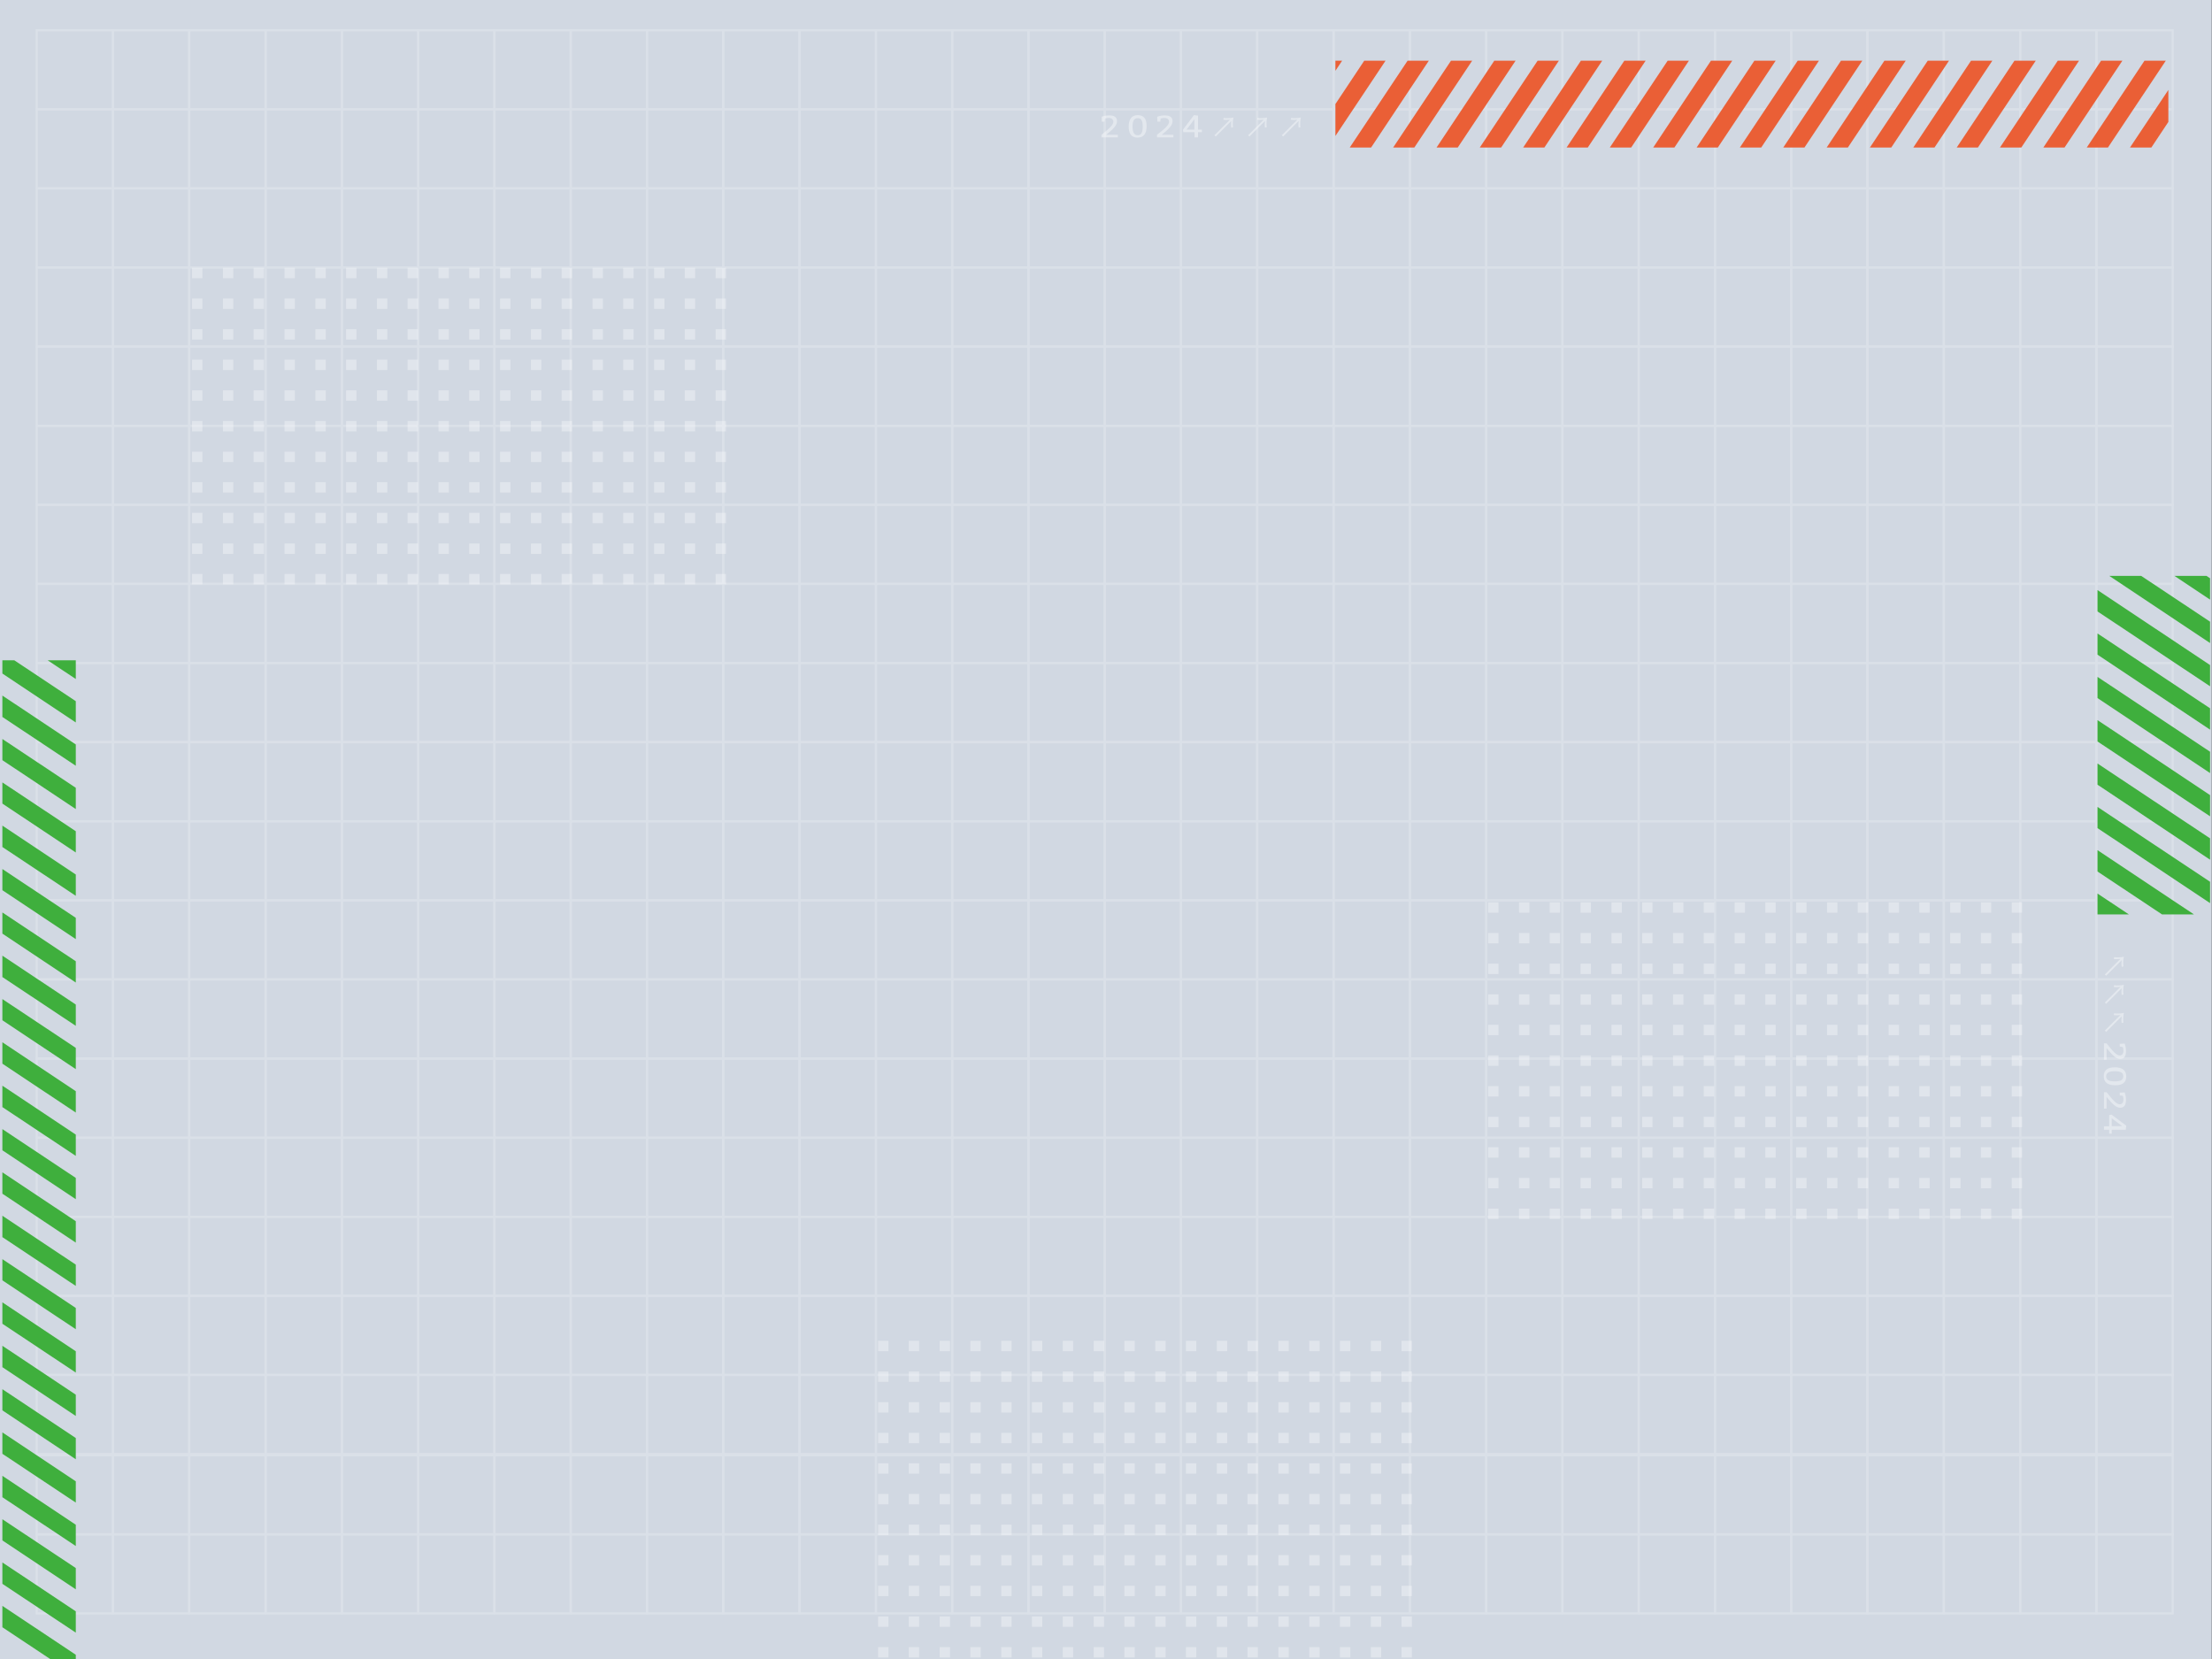 <?xml version="1.0" encoding="UTF-8"?>
<!-- Generator: Adobe Illustrator 28.0.0, SVG Export Plug-In . SVG Version: 6.00 Build 0)  -->
<svg version="1.1" id="圖層_1" xmlns="http://www.w3.org/2000/svg" xmlns:xlink="http://www.w3.org/1999/xlink" x="0px" y="0px" viewBox="0 0 1024 768" style="enable-background:new 0 0 1024 768;" xml:space="preserve">
<rect x="0" y="0" width="1024" height="768" fill="#333333" stroke="none"/>
<style type="text/css">
	.st0{fill:#D1D8E2;}
	.st1{clip-path:url(#SVGID_00000180340126981033784280000015129185134852235912_);}
	.st2{fill:none;stroke:#FFFFFF;stroke-width:0.648;stroke-miterlimit:10;}
	.st3{opacity:0.2;fill:#C8C9CB;stroke:#FFFFFF;stroke-width:0.648;stroke-miterlimit:10;enable-background:new    ;}
	.st4{opacity:0.2;}
	.st5{fill:none;stroke:#FFFFFF;stroke-miterlimit:10;}
	.st6{opacity:0.33;}
	.st7{fill:#FFFFFF;}
	.st8{clip-path:url(#SVGID_00000167397630314884228760000002797288404360712611_);}
	.st9{fill:#EA5F36;}
	.st10{clip-path:url(#SVGID_00000112606246318644806300000007131875084018890901_);}
	.st11{fill:#3FAF3D;}
	.st12{opacity:0.4;}
	.st13{clip-path:url(#SVGID_00000148652504340359049310000014222694995695671172_);}
</style>
<rect x="-1.1" y="-2.5" class="st0" width="1025" height="773.5"/>
<g>
	<g>
		<g>
			<g>
				<g>
					<g>
						<defs>
							<rect id="SVGID_1_" y="-1266.6" width="1694.7" height="808.5"/>
						</defs>
						<clipPath id="SVGID_00000160154220045563854740000006724915393554092949_">
							<use xlink:href="#SVGID_1_" style="overflow:visible;"/>
						</clipPath>
						<g style="clip-path:url(#SVGID_00000160154220045563854740000006724915393554092949_);">
							<polygon class="st2" points="172.2,-589.3 651.6,-866.1 1131,-589.3 1131,-35.8 651.6,241 172.2,-35.8        "/>
							<polygon class="st2" points="172.2,-450.7 651.6,-727.5 1131,-450.7 1131,102.8 651.6,379.6 172.2,102.8        "/>
							<polygon class="st3" points="961.3,-756.6 1398.7,-1009.1 1836,-756.6 1836,-251.6 1398.7,0.9 961.3,-251.6        "/>
							<polygon class="st3" points="523.6,-296.1 961,-548.6 1398.3,-296.1 1398.3,208.9 961,461.4 523.6,208.9        "/>
						</g>
					</g>
				</g>
			</g>
		</g>
	</g>
</g>
<g>
	<g class="st4">
		<rect x="17" y="14" class="st5" width="35.3" height="36.6"/>
		<rect x="52.3" y="14" class="st5" width="35.3" height="36.6"/>
		<rect x="87.6" y="14" class="st5" width="35.3" height="36.6"/>
		<rect x="123" y="14" class="st5" width="35.3" height="36.6"/>
		<rect x="158.3" y="14" class="st5" width="35.3" height="36.6"/>
		<rect x="193.6" y="14" class="st5" width="35.3" height="36.6"/>
		<rect x="228.9" y="14" class="st5" width="35.3" height="36.6"/>
		<rect x="264.2" y="14" class="st5" width="35.3" height="36.6"/>
		<rect x="299.5" y="14" class="st5" width="35.3" height="36.6"/>
		<rect x="334.8" y="14" class="st5" width="35.3" height="36.6"/>
		<rect x="370.2" y="14" class="st5" width="35.3" height="36.6"/>
		<rect x="405.5" y="14" class="st5" width="35.3" height="36.6"/>
		<rect x="440.8" y="14" class="st5" width="35.3" height="36.6"/>
		<rect x="476.1" y="14" class="st5" width="35.3" height="36.6"/>
		<rect x="511.4" y="14" class="st5" width="35.3" height="36.6"/>
		<rect x="546.7" y="14" class="st5" width="35.3" height="36.6"/>
		<rect x="582" y="14" class="st5" width="35.3" height="36.6"/>
		<rect x="617.4" y="14" class="st5" width="35.3" height="36.6"/>
		<rect x="652.7" y="14" class="st5" width="35.3" height="36.6"/>
		<rect x="688" y="14" class="st5" width="35.3" height="36.6"/>
		<rect x="723.3" y="14" class="st5" width="35.3" height="36.6"/>
		<rect x="758.6" y="14" class="st5" width="35.3" height="36.6"/>
		<rect x="793.9" y="14" class="st5" width="35.3" height="36.6"/>
		<rect x="829.2" y="14" class="st5" width="35.3" height="36.6"/>
		<rect x="864.5" y="14" class="st5" width="35.3" height="36.6"/>
		<rect x="899.9" y="14" class="st5" width="35.3" height="36.6"/>
		<rect x="935.2" y="14" class="st5" width="35.3" height="36.6"/>
		<rect x="970.5" y="14" class="st5" width="35.3" height="36.6"/>
		<rect x="17" y="50.6" class="st5" width="35.3" height="36.6"/>
		<rect x="52.3" y="50.6" class="st5" width="35.3" height="36.6"/>
		<rect x="87.6" y="50.6" class="st5" width="35.3" height="36.6"/>
		<rect x="123" y="50.6" class="st5" width="35.3" height="36.6"/>
		<rect x="158.3" y="50.6" class="st5" width="35.3" height="36.6"/>
		<rect x="193.6" y="50.6" class="st5" width="35.3" height="36.6"/>
		<rect x="228.9" y="50.6" class="st5" width="35.3" height="36.6"/>
		<rect x="264.2" y="50.6" class="st5" width="35.3" height="36.6"/>
		<rect x="299.5" y="50.6" class="st5" width="35.3" height="36.6"/>
		<rect x="334.8" y="50.6" class="st5" width="35.3" height="36.6"/>
		<rect x="370.2" y="50.6" class="st5" width="35.3" height="36.6"/>
		<rect x="405.5" y="50.6" class="st5" width="35.3" height="36.6"/>
		<rect x="440.8" y="50.6" class="st5" width="35.3" height="36.6"/>
		<rect x="476.1" y="50.6" class="st5" width="35.3" height="36.6"/>
		<rect x="511.4" y="50.6" class="st5" width="35.3" height="36.6"/>
		<rect x="546.7" y="50.6" class="st5" width="35.3" height="36.6"/>
		<rect x="582" y="50.6" class="st5" width="35.3" height="36.6"/>
		<rect x="617.4" y="50.6" class="st5" width="35.3" height="36.6"/>
		<rect x="652.7" y="50.6" class="st5" width="35.3" height="36.6"/>
		<rect x="688" y="50.6" class="st5" width="35.3" height="36.6"/>
		<rect x="723.3" y="50.6" class="st5" width="35.3" height="36.6"/>
		<rect x="758.6" y="50.6" class="st5" width="35.3" height="36.6"/>
		<rect x="793.9" y="50.6" class="st5" width="35.3" height="36.6"/>
		<rect x="829.2" y="50.6" class="st5" width="35.3" height="36.6"/>
		<rect x="864.5" y="50.6" class="st5" width="35.3" height="36.6"/>
		<rect x="899.9" y="50.6" class="st5" width="35.3" height="36.6"/>
		<rect x="935.2" y="50.6" class="st5" width="35.3" height="36.6"/>
		<rect x="970.5" y="50.6" class="st5" width="35.3" height="36.6"/>
		<rect x="17" y="87.2" class="st5" width="35.3" height="36.6"/>
		<rect x="52.3" y="87.2" class="st5" width="35.3" height="36.6"/>
		<rect x="87.6" y="87.2" class="st5" width="35.3" height="36.6"/>
		<rect x="123" y="87.2" class="st5" width="35.3" height="36.6"/>
		<rect x="158.3" y="87.2" class="st5" width="35.3" height="36.6"/>
		<rect x="193.6" y="87.2" class="st5" width="35.3" height="36.6"/>
		<rect x="228.9" y="87.2" class="st5" width="35.3" height="36.6"/>
		<rect x="264.2" y="87.2" class="st5" width="35.3" height="36.6"/>
		<rect x="299.5" y="87.2" class="st5" width="35.3" height="36.6"/>
		<rect x="334.8" y="87.2" class="st5" width="35.3" height="36.6"/>
		<rect x="370.2" y="87.2" class="st5" width="35.3" height="36.6"/>
		<rect x="405.5" y="87.2" class="st5" width="35.3" height="36.6"/>
		<rect x="440.8" y="87.2" class="st5" width="35.3" height="36.6"/>
		<rect x="476.1" y="87.2" class="st5" width="35.3" height="36.6"/>
		<rect x="511.4" y="87.2" class="st5" width="35.3" height="36.6"/>
		<rect x="546.7" y="87.2" class="st5" width="35.3" height="36.6"/>
		<rect x="582" y="87.2" class="st5" width="35.3" height="36.6"/>
		<rect x="617.4" y="87.2" class="st5" width="35.3" height="36.6"/>
		<rect x="652.7" y="87.2" class="st5" width="35.3" height="36.6"/>
		<rect x="688" y="87.2" class="st5" width="35.3" height="36.6"/>
		<rect x="723.3" y="87.2" class="st5" width="35.3" height="36.6"/>
		<rect x="758.6" y="87.2" class="st5" width="35.3" height="36.6"/>
		<rect x="793.9" y="87.2" class="st5" width="35.3" height="36.6"/>
		<rect x="829.2" y="87.2" class="st5" width="35.3" height="36.6"/>
		<rect x="864.5" y="87.2" class="st5" width="35.3" height="36.6"/>
		<rect x="899.9" y="87.2" class="st5" width="35.3" height="36.6"/>
		<rect x="935.2" y="87.2" class="st5" width="35.3" height="36.6"/>
		<rect x="970.5" y="87.2" class="st5" width="35.3" height="36.6"/>
		<rect x="17" y="123.8" class="st5" width="35.3" height="36.6"/>
		<rect x="52.3" y="123.8" class="st5" width="35.3" height="36.6"/>
		<rect x="87.6" y="123.8" class="st5" width="35.3" height="36.6"/>
		<rect x="123" y="123.8" class="st5" width="35.3" height="36.6"/>
		<rect x="158.3" y="123.8" class="st5" width="35.3" height="36.6"/>
		<rect x="193.6" y="123.8" class="st5" width="35.3" height="36.6"/>
		<rect x="228.9" y="123.8" class="st5" width="35.3" height="36.6"/>
		<rect x="264.2" y="123.8" class="st5" width="35.3" height="36.6"/>
		<rect x="299.5" y="123.8" class="st5" width="35.3" height="36.6"/>
		<rect x="334.8" y="123.8" class="st5" width="35.3" height="36.6"/>
		<rect x="370.2" y="123.8" class="st5" width="35.3" height="36.6"/>
		<rect x="405.5" y="123.8" class="st5" width="35.3" height="36.6"/>
		<rect x="440.8" y="123.8" class="st5" width="35.3" height="36.6"/>
		<rect x="476.1" y="123.8" class="st5" width="35.3" height="36.6"/>
		<rect x="511.4" y="123.8" class="st5" width="35.3" height="36.6"/>
		<rect x="546.7" y="123.8" class="st5" width="35.3" height="36.6"/>
		<rect x="582" y="123.8" class="st5" width="35.3" height="36.6"/>
		<rect x="617.4" y="123.8" class="st5" width="35.3" height="36.6"/>
		<rect x="652.7" y="123.8" class="st5" width="35.3" height="36.6"/>
		<rect x="688" y="123.8" class="st5" width="35.3" height="36.6"/>
		<rect x="723.3" y="123.8" class="st5" width="35.3" height="36.6"/>
		<rect x="758.6" y="123.8" class="st5" width="35.3" height="36.6"/>
		<rect x="793.9" y="123.8" class="st5" width="35.3" height="36.6"/>
		<rect x="829.2" y="123.8" class="st5" width="35.3" height="36.6"/>
		<rect x="864.5" y="123.8" class="st5" width="35.3" height="36.6"/>
		<rect x="899.9" y="123.8" class="st5" width="35.3" height="36.6"/>
		<rect x="935.2" y="123.8" class="st5" width="35.3" height="36.6"/>
		<rect x="970.5" y="123.8" class="st5" width="35.3" height="36.6"/>
		<rect x="17" y="160.5" class="st5" width="35.3" height="36.6"/>
		<rect x="52.3" y="160.5" class="st5" width="35.3" height="36.6"/>
		<rect x="87.6" y="160.5" class="st5" width="35.3" height="36.6"/>
		<rect x="123" y="160.5" class="st5" width="35.3" height="36.6"/>
		<rect x="158.3" y="160.5" class="st5" width="35.3" height="36.6"/>
		<rect x="193.6" y="160.5" class="st5" width="35.3" height="36.6"/>
		<rect x="228.9" y="160.5" class="st5" width="35.3" height="36.6"/>
		<rect x="264.2" y="160.5" class="st5" width="35.3" height="36.6"/>
		<rect x="299.5" y="160.5" class="st5" width="35.3" height="36.6"/>
		<rect x="334.8" y="160.5" class="st5" width="35.3" height="36.6"/>
		<rect x="370.2" y="160.5" class="st5" width="35.3" height="36.6"/>
		<rect x="405.5" y="160.5" class="st5" width="35.3" height="36.6"/>
		<rect x="440.8" y="160.5" class="st5" width="35.3" height="36.6"/>
		<rect x="476.1" y="160.5" class="st5" width="35.3" height="36.6"/>
		<rect x="511.4" y="160.5" class="st5" width="35.3" height="36.6"/>
		<rect x="546.7" y="160.5" class="st5" width="35.3" height="36.6"/>
		<rect x="582" y="160.5" class="st5" width="35.3" height="36.6"/>
		<rect x="617.4" y="160.5" class="st5" width="35.3" height="36.6"/>
		<rect x="652.7" y="160.5" class="st5" width="35.3" height="36.6"/>
		<rect x="688" y="160.5" class="st5" width="35.3" height="36.6"/>
		<rect x="723.3" y="160.5" class="st5" width="35.3" height="36.6"/>
		<rect x="758.6" y="160.5" class="st5" width="35.3" height="36.6"/>
		<rect x="793.9" y="160.5" class="st5" width="35.3" height="36.6"/>
		<rect x="829.2" y="160.5" class="st5" width="35.3" height="36.6"/>
		<rect x="864.5" y="160.5" class="st5" width="35.3" height="36.6"/>
		<rect x="899.9" y="160.5" class="st5" width="35.3" height="36.6"/>
		<rect x="935.2" y="160.5" class="st5" width="35.3" height="36.6"/>
		<rect x="970.5" y="160.5" class="st5" width="35.3" height="36.6"/>
		<rect x="17" y="197.1" class="st5" width="35.3" height="36.6"/>
		<rect x="52.3" y="197.1" class="st5" width="35.3" height="36.6"/>
		<rect x="87.6" y="197.1" class="st5" width="35.3" height="36.6"/>
		<rect x="123" y="197.1" class="st5" width="35.3" height="36.6"/>
		<rect x="158.3" y="197.1" class="st5" width="35.3" height="36.6"/>
		<rect x="193.6" y="197.1" class="st5" width="35.3" height="36.6"/>
		<rect x="228.9" y="197.1" class="st5" width="35.3" height="36.6"/>
		<rect x="264.2" y="197.1" class="st5" width="35.3" height="36.6"/>
		<rect x="299.5" y="197.1" class="st5" width="35.3" height="36.6"/>
		<rect x="334.8" y="197.1" class="st5" width="35.3" height="36.6"/>
		<rect x="370.2" y="197.1" class="st5" width="35.3" height="36.6"/>
		<rect x="405.5" y="197.1" class="st5" width="35.3" height="36.6"/>
		<rect x="440.8" y="197.1" class="st5" width="35.3" height="36.6"/>
		<rect x="476.1" y="197.1" class="st5" width="35.3" height="36.6"/>
		<rect x="511.4" y="197.1" class="st5" width="35.3" height="36.6"/>
		<rect x="546.7" y="197.1" class="st5" width="35.3" height="36.6"/>
		<rect x="582" y="197.1" class="st5" width="35.3" height="36.6"/>
		<rect x="617.4" y="197.1" class="st5" width="35.3" height="36.6"/>
		<rect x="652.7" y="197.1" class="st5" width="35.3" height="36.6"/>
		<rect x="688" y="197.1" class="st5" width="35.3" height="36.6"/>
		<rect x="723.3" y="197.1" class="st5" width="35.3" height="36.6"/>
		<rect x="758.6" y="197.1" class="st5" width="35.3" height="36.6"/>
		<rect x="793.9" y="197.1" class="st5" width="35.3" height="36.6"/>
		<rect x="829.2" y="197.1" class="st5" width="35.3" height="36.6"/>
		<rect x="864.5" y="197.1" class="st5" width="35.3" height="36.6"/>
		<rect x="899.9" y="197.1" class="st5" width="35.3" height="36.6"/>
		<rect x="935.2" y="197.1" class="st5" width="35.3" height="36.6"/>
		<rect x="970.5" y="197.1" class="st5" width="35.3" height="36.6"/>
		<rect x="17" y="233.7" class="st5" width="35.3" height="36.6"/>
		<rect x="52.3" y="233.7" class="st5" width="35.3" height="36.6"/>
		<rect x="87.6" y="233.7" class="st5" width="35.3" height="36.6"/>
		<rect x="123" y="233.7" class="st5" width="35.3" height="36.6"/>
		<rect x="158.3" y="233.7" class="st5" width="35.3" height="36.6"/>
		<rect x="193.6" y="233.7" class="st5" width="35.3" height="36.6"/>
		<rect x="228.9" y="233.7" class="st5" width="35.3" height="36.6"/>
		<rect x="264.2" y="233.7" class="st5" width="35.3" height="36.6"/>
		<rect x="299.5" y="233.7" class="st5" width="35.3" height="36.6"/>
		<rect x="334.8" y="233.7" class="st5" width="35.3" height="36.6"/>
		<rect x="370.2" y="233.7" class="st5" width="35.3" height="36.6"/>
		<rect x="405.5" y="233.7" class="st5" width="35.3" height="36.6"/>
		<rect x="440.8" y="233.7" class="st5" width="35.3" height="36.6"/>
		<rect x="476.1" y="233.7" class="st5" width="35.3" height="36.6"/>
		<rect x="511.4" y="233.7" class="st5" width="35.3" height="36.6"/>
		<rect x="546.7" y="233.7" class="st5" width="35.3" height="36.6"/>
		<rect x="582" y="233.7" class="st5" width="35.3" height="36.6"/>
		<rect x="617.4" y="233.7" class="st5" width="35.3" height="36.6"/>
		<rect x="652.7" y="233.7" class="st5" width="35.3" height="36.6"/>
		<rect x="688" y="233.7" class="st5" width="35.3" height="36.6"/>
		<rect x="723.3" y="233.7" class="st5" width="35.3" height="36.6"/>
		<rect x="758.6" y="233.7" class="st5" width="35.3" height="36.6"/>
		<rect x="793.9" y="233.7" class="st5" width="35.3" height="36.6"/>
		<rect x="829.2" y="233.7" class="st5" width="35.3" height="36.6"/>
		<rect x="864.5" y="233.7" class="st5" width="35.3" height="36.6"/>
		<rect x="899.9" y="233.7" class="st5" width="35.3" height="36.6"/>
		<rect x="935.2" y="233.7" class="st5" width="35.3" height="36.6"/>
		<rect x="970.5" y="233.7" class="st5" width="35.3" height="36.6"/>
		<rect x="17" y="270.3" class="st5" width="35.3" height="36.6"/>
		<rect x="52.3" y="270.3" class="st5" width="35.3" height="36.6"/>
		<rect x="87.6" y="270.3" class="st5" width="35.3" height="36.6"/>
		<rect x="123" y="270.3" class="st5" width="35.3" height="36.6"/>
		<rect x="158.3" y="270.3" class="st5" width="35.3" height="36.6"/>
		<rect x="193.6" y="270.3" class="st5" width="35.3" height="36.6"/>
		<rect x="228.9" y="270.3" class="st5" width="35.3" height="36.6"/>
		<rect x="264.2" y="270.3" class="st5" width="35.3" height="36.6"/>
		<rect x="299.5" y="270.3" class="st5" width="35.3" height="36.6"/>
		<rect x="334.8" y="270.3" class="st5" width="35.3" height="36.6"/>
		<rect x="370.2" y="270.3" class="st5" width="35.3" height="36.6"/>
		<rect x="405.5" y="270.3" class="st5" width="35.3" height="36.6"/>
		<rect x="440.8" y="270.3" class="st5" width="35.3" height="36.6"/>
		<rect x="476.1" y="270.3" class="st5" width="35.3" height="36.6"/>
		<rect x="511.4" y="270.3" class="st5" width="35.3" height="36.6"/>
		<rect x="546.7" y="270.3" class="st5" width="35.3" height="36.6"/>
		<rect x="582" y="270.3" class="st5" width="35.3" height="36.6"/>
		<rect x="617.4" y="270.3" class="st5" width="35.3" height="36.6"/>
		<rect x="652.7" y="270.3" class="st5" width="35.3" height="36.6"/>
		<rect x="688" y="270.3" class="st5" width="35.3" height="36.6"/>
		<rect x="723.3" y="270.3" class="st5" width="35.3" height="36.6"/>
		<rect x="758.6" y="270.3" class="st5" width="35.3" height="36.6"/>
		<rect x="793.9" y="270.3" class="st5" width="35.3" height="36.6"/>
		<rect x="829.2" y="270.3" class="st5" width="35.3" height="36.6"/>
		<rect x="864.5" y="270.3" class="st5" width="35.3" height="36.6"/>
		<rect x="899.9" y="270.3" class="st5" width="35.3" height="36.6"/>
		<rect x="935.2" y="270.3" class="st5" width="35.3" height="36.6"/>
		<rect x="970.5" y="270.3" class="st5" width="35.3" height="36.6"/>
		<rect x="17" y="306.9" class="st5" width="35.3" height="36.6"/>
		<rect x="52.3" y="306.9" class="st5" width="35.3" height="36.6"/>
		<rect x="87.6" y="306.9" class="st5" width="35.3" height="36.6"/>
		<rect x="123" y="306.9" class="st5" width="35.3" height="36.6"/>
		<rect x="158.3" y="306.9" class="st5" width="35.3" height="36.6"/>
		<rect x="193.6" y="306.9" class="st5" width="35.3" height="36.6"/>
		<rect x="228.9" y="306.9" class="st5" width="35.3" height="36.6"/>
		<rect x="264.2" y="306.9" class="st5" width="35.3" height="36.6"/>
		<rect x="299.5" y="306.9" class="st5" width="35.3" height="36.6"/>
		<rect x="334.8" y="306.9" class="st5" width="35.3" height="36.6"/>
		<rect x="370.2" y="306.9" class="st5" width="35.3" height="36.6"/>
		<rect x="405.5" y="306.9" class="st5" width="35.3" height="36.6"/>
		<rect x="440.8" y="306.9" class="st5" width="35.3" height="36.6"/>
		<rect x="476.1" y="306.9" class="st5" width="35.3" height="36.6"/>
		<rect x="511.4" y="306.9" class="st5" width="35.3" height="36.6"/>
		<rect x="546.7" y="306.9" class="st5" width="35.3" height="36.6"/>
		<rect x="582" y="306.9" class="st5" width="35.3" height="36.6"/>
		<rect x="617.4" y="306.9" class="st5" width="35.3" height="36.6"/>
		<rect x="652.7" y="306.9" class="st5" width="35.3" height="36.6"/>
		<rect x="688" y="306.9" class="st5" width="35.3" height="36.6"/>
		<rect x="723.3" y="306.9" class="st5" width="35.3" height="36.6"/>
		<rect x="758.6" y="306.9" class="st5" width="35.3" height="36.6"/>
		<rect x="793.9" y="306.9" class="st5" width="35.3" height="36.6"/>
		<rect x="829.2" y="306.9" class="st5" width="35.3" height="36.6"/>
		<rect x="864.5" y="306.9" class="st5" width="35.3" height="36.6"/>
		<rect x="899.9" y="306.9" class="st5" width="35.3" height="36.6"/>
		<rect x="935.2" y="306.9" class="st5" width="35.3" height="36.6"/>
		<rect x="970.5" y="306.9" class="st5" width="35.3" height="36.6"/>
		<rect x="17" y="343.6" class="st5" width="35.3" height="36.6"/>
		<rect x="52.3" y="343.6" class="st5" width="35.3" height="36.6"/>
		<rect x="87.6" y="343.6" class="st5" width="35.3" height="36.6"/>
		<rect x="123" y="343.6" class="st5" width="35.3" height="36.6"/>
		<rect x="158.3" y="343.6" class="st5" width="35.3" height="36.6"/>
		<rect x="193.6" y="343.6" class="st5" width="35.3" height="36.6"/>
		<rect x="228.9" y="343.6" class="st5" width="35.3" height="36.6"/>
		<rect x="264.2" y="343.6" class="st5" width="35.3" height="36.6"/>
		<rect x="299.5" y="343.6" class="st5" width="35.3" height="36.6"/>
		<rect x="334.8" y="343.6" class="st5" width="35.3" height="36.6"/>
		<rect x="370.2" y="343.6" class="st5" width="35.3" height="36.6"/>
		<rect x="405.5" y="343.6" class="st5" width="35.3" height="36.6"/>
		<rect x="440.8" y="343.6" class="st5" width="35.3" height="36.6"/>
		<rect x="476.1" y="343.6" class="st5" width="35.3" height="36.6"/>
		<rect x="511.4" y="343.6" class="st5" width="35.3" height="36.6"/>
		<rect x="546.7" y="343.6" class="st5" width="35.3" height="36.6"/>
		<rect x="582" y="343.6" class="st5" width="35.3" height="36.6"/>
		<rect x="617.4" y="343.6" class="st5" width="35.3" height="36.6"/>
		<rect x="652.7" y="343.6" class="st5" width="35.3" height="36.6"/>
		<rect x="688" y="343.6" class="st5" width="35.3" height="36.6"/>
		<rect x="723.3" y="343.6" class="st5" width="35.3" height="36.6"/>
		<rect x="758.6" y="343.6" class="st5" width="35.3" height="36.6"/>
		<rect x="793.9" y="343.6" class="st5" width="35.3" height="36.6"/>
		<rect x="829.2" y="343.6" class="st5" width="35.3" height="36.6"/>
		<rect x="864.5" y="343.6" class="st5" width="35.3" height="36.6"/>
		<rect x="899.9" y="343.6" class="st5" width="35.3" height="36.6"/>
		<rect x="935.2" y="343.6" class="st5" width="35.3" height="36.6"/>
		<rect x="970.5" y="343.6" class="st5" width="35.3" height="36.6"/>
		<rect x="17" y="380.2" class="st5" width="35.3" height="36.6"/>
		<rect x="52.3" y="380.2" class="st5" width="35.3" height="36.6"/>
		<rect x="87.6" y="380.2" class="st5" width="35.3" height="36.6"/>
		<rect x="123" y="380.2" class="st5" width="35.3" height="36.6"/>
		<rect x="158.3" y="380.2" class="st5" width="35.3" height="36.6"/>
		<rect x="193.6" y="380.2" class="st5" width="35.3" height="36.6"/>
		<rect x="228.9" y="380.2" class="st5" width="35.3" height="36.6"/>
		<rect x="264.2" y="380.2" class="st5" width="35.3" height="36.6"/>
		<rect x="299.5" y="380.2" class="st5" width="35.3" height="36.6"/>
		<rect x="334.8" y="380.2" class="st5" width="35.3" height="36.6"/>
		<rect x="370.2" y="380.2" class="st5" width="35.3" height="36.6"/>
		<rect x="405.5" y="380.2" class="st5" width="35.3" height="36.6"/>
		<rect x="440.8" y="380.2" class="st5" width="35.3" height="36.6"/>
		<rect x="476.1" y="380.2" class="st5" width="35.3" height="36.6"/>
		<rect x="511.4" y="380.2" class="st5" width="35.3" height="36.6"/>
		<rect x="546.7" y="380.2" class="st5" width="35.3" height="36.6"/>
		<rect x="582" y="380.2" class="st5" width="35.3" height="36.6"/>
		<rect x="617.4" y="380.2" class="st5" width="35.3" height="36.6"/>
		<rect x="652.7" y="380.2" class="st5" width="35.3" height="36.6"/>
		<rect x="688" y="380.2" class="st5" width="35.3" height="36.6"/>
		<rect x="723.3" y="380.2" class="st5" width="35.3" height="36.6"/>
		<rect x="758.6" y="380.2" class="st5" width="35.3" height="36.6"/>
		<rect x="793.9" y="380.2" class="st5" width="35.3" height="36.6"/>
		<rect x="829.2" y="380.2" class="st5" width="35.3" height="36.6"/>
		<rect x="864.5" y="380.2" class="st5" width="35.3" height="36.6"/>
		<rect x="899.9" y="380.2" class="st5" width="35.3" height="36.6"/>
		<rect x="935.2" y="380.2" class="st5" width="35.3" height="36.6"/>
		<rect x="970.5" y="380.2" class="st5" width="35.3" height="36.6"/>
		<rect x="17" y="416.8" class="st5" width="35.3" height="36.6"/>
		<rect x="52.3" y="416.8" class="st5" width="35.3" height="36.6"/>
		<rect x="87.6" y="416.8" class="st5" width="35.3" height="36.6"/>
		<rect x="123" y="416.8" class="st5" width="35.3" height="36.6"/>
		<rect x="158.3" y="416.8" class="st5" width="35.3" height="36.6"/>
		<rect x="193.6" y="416.8" class="st5" width="35.3" height="36.6"/>
		<rect x="228.9" y="416.8" class="st5" width="35.3" height="36.6"/>
		<rect x="264.2" y="416.8" class="st5" width="35.3" height="36.6"/>
		<rect x="299.5" y="416.8" class="st5" width="35.3" height="36.6"/>
		<rect x="334.8" y="416.8" class="st5" width="35.3" height="36.6"/>
		<rect x="370.2" y="416.8" class="st5" width="35.3" height="36.6"/>
		<rect x="405.5" y="416.8" class="st5" width="35.3" height="36.6"/>
		<rect x="440.8" y="416.8" class="st5" width="35.3" height="36.6"/>
		<rect x="476.1" y="416.8" class="st5" width="35.3" height="36.6"/>
		<rect x="511.4" y="416.8" class="st5" width="35.3" height="36.6"/>
		<rect x="546.7" y="416.8" class="st5" width="35.3" height="36.6"/>
		<rect x="582" y="416.8" class="st5" width="35.3" height="36.6"/>
		<rect x="617.4" y="416.8" class="st5" width="35.3" height="36.6"/>
		<rect x="652.7" y="416.8" class="st5" width="35.3" height="36.6"/>
		<rect x="688" y="416.8" class="st5" width="35.3" height="36.6"/>
		<rect x="723.3" y="416.8" class="st5" width="35.3" height="36.6"/>
		<rect x="758.6" y="416.8" class="st5" width="35.3" height="36.6"/>
		<rect x="793.9" y="416.8" class="st5" width="35.3" height="36.6"/>
		<rect x="829.2" y="416.8" class="st5" width="35.3" height="36.6"/>
		<rect x="864.5" y="416.8" class="st5" width="35.3" height="36.6"/>
		<rect x="899.9" y="416.8" class="st5" width="35.3" height="36.6"/>
		<rect x="935.2" y="416.8" class="st5" width="35.3" height="36.6"/>
		<rect x="970.5" y="416.8" class="st5" width="35.3" height="36.6"/>
		<rect x="17" y="453.4" class="st5" width="35.3" height="36.6"/>
		<rect x="52.3" y="453.4" class="st5" width="35.3" height="36.6"/>
		<rect x="87.6" y="453.4" class="st5" width="35.3" height="36.6"/>
		<rect x="123" y="453.4" class="st5" width="35.3" height="36.6"/>
		<rect x="158.3" y="453.4" class="st5" width="35.3" height="36.6"/>
		<rect x="193.6" y="453.4" class="st5" width="35.3" height="36.6"/>
		<rect x="228.9" y="453.4" class="st5" width="35.3" height="36.6"/>
		<rect x="264.2" y="453.4" class="st5" width="35.3" height="36.6"/>
		<rect x="299.5" y="453.4" class="st5" width="35.3" height="36.6"/>
		<rect x="334.8" y="453.4" class="st5" width="35.3" height="36.6"/>
		<rect x="370.2" y="453.4" class="st5" width="35.3" height="36.6"/>
		<rect x="405.5" y="453.4" class="st5" width="35.3" height="36.6"/>
		<rect x="440.8" y="453.4" class="st5" width="35.3" height="36.6"/>
		<rect x="476.1" y="453.4" class="st5" width="35.3" height="36.6"/>
		<rect x="511.4" y="453.4" class="st5" width="35.3" height="36.6"/>
		<rect x="546.7" y="453.4" class="st5" width="35.3" height="36.6"/>
		<rect x="582" y="453.4" class="st5" width="35.3" height="36.6"/>
		<rect x="617.4" y="453.4" class="st5" width="35.3" height="36.6"/>
		<rect x="652.7" y="453.4" class="st5" width="35.3" height="36.6"/>
		<rect x="688" y="453.4" class="st5" width="35.3" height="36.6"/>
		<rect x="723.3" y="453.4" class="st5" width="35.3" height="36.6"/>
		<rect x="758.6" y="453.4" class="st5" width="35.3" height="36.6"/>
		<rect x="793.9" y="453.4" class="st5" width="35.3" height="36.6"/>
		<rect x="829.2" y="453.4" class="st5" width="35.3" height="36.6"/>
		<rect x="864.5" y="453.4" class="st5" width="35.3" height="36.6"/>
		<rect x="899.9" y="453.4" class="st5" width="35.3" height="36.6"/>
		<rect x="935.2" y="453.4" class="st5" width="35.3" height="36.6"/>
		<rect x="970.5" y="453.4" class="st5" width="35.3" height="36.6"/>
		<rect x="17" y="490.1" class="st5" width="35.3" height="36.6"/>
		<rect x="52.3" y="490.1" class="st5" width="35.3" height="36.6"/>
		<rect x="87.6" y="490.1" class="st5" width="35.3" height="36.6"/>
		<rect x="123" y="490.1" class="st5" width="35.3" height="36.6"/>
		<rect x="158.3" y="490.1" class="st5" width="35.3" height="36.6"/>
		<rect x="193.6" y="490.1" class="st5" width="35.3" height="36.6"/>
		<rect x="228.9" y="490.1" class="st5" width="35.3" height="36.6"/>
		<rect x="264.2" y="490.1" class="st5" width="35.3" height="36.6"/>
		<rect x="299.5" y="490.1" class="st5" width="35.3" height="36.6"/>
		<rect x="334.8" y="490.1" class="st5" width="35.3" height="36.6"/>
		<rect x="370.2" y="490.1" class="st5" width="35.3" height="36.6"/>
		<rect x="405.5" y="490.1" class="st5" width="35.3" height="36.6"/>
		<rect x="440.8" y="490.1" class="st5" width="35.3" height="36.6"/>
		<rect x="476.1" y="490.1" class="st5" width="35.3" height="36.6"/>
		<rect x="511.4" y="490.1" class="st5" width="35.3" height="36.6"/>
		<rect x="546.7" y="490.1" class="st5" width="35.3" height="36.6"/>
		<rect x="582" y="490.1" class="st5" width="35.3" height="36.6"/>
		<rect x="617.4" y="490.1" class="st5" width="35.3" height="36.6"/>
		<rect x="652.7" y="490.1" class="st5" width="35.3" height="36.6"/>
		<rect x="688" y="490.1" class="st5" width="35.3" height="36.6"/>
		<rect x="723.3" y="490.1" class="st5" width="35.3" height="36.6"/>
		<rect x="758.6" y="490.1" class="st5" width="35.3" height="36.6"/>
		<rect x="793.9" y="490.1" class="st5" width="35.3" height="36.6"/>
		<rect x="829.2" y="490.1" class="st5" width="35.3" height="36.6"/>
		<rect x="864.5" y="490.1" class="st5" width="35.3" height="36.6"/>
		<rect x="899.9" y="490.1" class="st5" width="35.3" height="36.6"/>
		<rect x="935.2" y="490.1" class="st5" width="35.3" height="36.6"/>
		<rect x="970.5" y="490.1" class="st5" width="35.3" height="36.6"/>
		<rect x="17" y="526.7" class="st5" width="35.3" height="36.6"/>
		<rect x="52.3" y="526.7" class="st5" width="35.3" height="36.6"/>
		<rect x="87.6" y="526.7" class="st5" width="35.3" height="36.6"/>
		<rect x="123" y="526.7" class="st5" width="35.3" height="36.6"/>
		<rect x="158.3" y="526.7" class="st5" width="35.3" height="36.6"/>
		<rect x="193.6" y="526.7" class="st5" width="35.3" height="36.6"/>
		<rect x="228.9" y="526.7" class="st5" width="35.3" height="36.6"/>
		<rect x="264.2" y="526.7" class="st5" width="35.3" height="36.6"/>
		<rect x="299.5" y="526.7" class="st5" width="35.3" height="36.6"/>
		<rect x="334.8" y="526.7" class="st5" width="35.3" height="36.6"/>
		<rect x="370.2" y="526.7" class="st5" width="35.3" height="36.6"/>
		<rect x="405.5" y="526.7" class="st5" width="35.3" height="36.6"/>
		<rect x="440.8" y="526.7" class="st5" width="35.3" height="36.6"/>
		<rect x="476.1" y="526.7" class="st5" width="35.3" height="36.6"/>
		<rect x="511.4" y="526.7" class="st5" width="35.3" height="36.6"/>
		<rect x="546.7" y="526.7" class="st5" width="35.3" height="36.6"/>
		<rect x="582" y="526.7" class="st5" width="35.3" height="36.6"/>
		<rect x="617.4" y="526.7" class="st5" width="35.3" height="36.6"/>
		<rect x="652.7" y="526.7" class="st5" width="35.3" height="36.6"/>
		<rect x="688" y="526.7" class="st5" width="35.3" height="36.6"/>
		<rect x="723.3" y="526.7" class="st5" width="35.3" height="36.6"/>
		<rect x="758.6" y="526.7" class="st5" width="35.3" height="36.6"/>
		<rect x="793.9" y="526.7" class="st5" width="35.3" height="36.6"/>
		<rect x="829.2" y="526.7" class="st5" width="35.3" height="36.6"/>
		<rect x="864.5" y="526.7" class="st5" width="35.3" height="36.6"/>
		<rect x="899.9" y="526.7" class="st5" width="35.3" height="36.6"/>
		<rect x="935.2" y="526.7" class="st5" width="35.3" height="36.6"/>
		<rect x="970.5" y="526.7" class="st5" width="35.3" height="36.6"/>
		<rect x="17" y="563.3" class="st5" width="35.3" height="36.6"/>
		<rect x="52.3" y="563.3" class="st5" width="35.3" height="36.6"/>
		<rect x="87.6" y="563.3" class="st5" width="35.3" height="36.6"/>
		<rect x="123" y="563.3" class="st5" width="35.3" height="36.6"/>
		<rect x="158.3" y="563.3" class="st5" width="35.3" height="36.6"/>
		<rect x="193.6" y="563.3" class="st5" width="35.3" height="36.6"/>
		<rect x="228.9" y="563.3" class="st5" width="35.3" height="36.6"/>
		<rect x="264.2" y="563.3" class="st5" width="35.3" height="36.6"/>
		<rect x="299.5" y="563.3" class="st5" width="35.3" height="36.6"/>
		<rect x="334.8" y="563.3" class="st5" width="35.3" height="36.6"/>
		<rect x="370.2" y="563.3" class="st5" width="35.3" height="36.6"/>
		<rect x="405.5" y="563.3" class="st5" width="35.3" height="36.6"/>
		<rect x="440.8" y="563.3" class="st5" width="35.3" height="36.6"/>
		<rect x="476.1" y="563.3" class="st5" width="35.3" height="36.6"/>
		<rect x="511.4" y="563.3" class="st5" width="35.3" height="36.6"/>
		<rect x="546.7" y="563.3" class="st5" width="35.3" height="36.6"/>
		<rect x="582" y="563.3" class="st5" width="35.3" height="36.6"/>
		<rect x="617.4" y="563.3" class="st5" width="35.3" height="36.6"/>
		<rect x="652.7" y="563.3" class="st5" width="35.3" height="36.6"/>
		<rect x="688" y="563.3" class="st5" width="35.3" height="36.6"/>
		<rect x="723.3" y="563.3" class="st5" width="35.3" height="36.6"/>
		<rect x="758.6" y="563.3" class="st5" width="35.3" height="36.6"/>
		<rect x="793.9" y="563.3" class="st5" width="35.3" height="36.6"/>
		<rect x="829.2" y="563.3" class="st5" width="35.3" height="36.6"/>
		<rect x="864.5" y="563.3" class="st5" width="35.3" height="36.6"/>
		<rect x="899.9" y="563.3" class="st5" width="35.3" height="36.6"/>
		<rect x="935.2" y="563.3" class="st5" width="35.3" height="36.6"/>
		<rect x="970.5" y="563.3" class="st5" width="35.3" height="36.6"/>
		<rect x="17" y="599.9" class="st5" width="35.3" height="36.6"/>
		<rect x="52.3" y="599.9" class="st5" width="35.3" height="36.6"/>
		<rect x="87.6" y="599.9" class="st5" width="35.3" height="36.6"/>
		<rect x="123" y="599.9" class="st5" width="35.3" height="36.6"/>
		<rect x="158.3" y="599.9" class="st5" width="35.3" height="36.6"/>
		<rect x="193.6" y="599.9" class="st5" width="35.3" height="36.6"/>
		<rect x="228.9" y="599.9" class="st5" width="35.3" height="36.6"/>
		<rect x="264.2" y="599.9" class="st5" width="35.3" height="36.6"/>
		<rect x="299.5" y="599.9" class="st5" width="35.3" height="36.6"/>
		<rect x="334.8" y="599.9" class="st5" width="35.3" height="36.6"/>
		<rect x="370.2" y="599.9" class="st5" width="35.3" height="36.6"/>
		<rect x="405.5" y="599.9" class="st5" width="35.3" height="36.6"/>
		<rect x="440.8" y="599.9" class="st5" width="35.3" height="36.6"/>
		<rect x="476.1" y="599.9" class="st5" width="35.3" height="36.6"/>
		<rect x="511.4" y="599.9" class="st5" width="35.3" height="36.6"/>
		<rect x="546.7" y="599.9" class="st5" width="35.3" height="36.6"/>
		<rect x="582" y="599.9" class="st5" width="35.3" height="36.6"/>
		<rect x="617.4" y="599.9" class="st5" width="35.3" height="36.6"/>
		<rect x="652.7" y="599.9" class="st5" width="35.3" height="36.6"/>
		<rect x="688" y="599.9" class="st5" width="35.3" height="36.6"/>
		<rect x="723.3" y="599.9" class="st5" width="35.3" height="36.6"/>
		<rect x="758.6" y="599.9" class="st5" width="35.3" height="36.6"/>
		<rect x="793.9" y="599.9" class="st5" width="35.3" height="36.6"/>
		<rect x="829.2" y="599.9" class="st5" width="35.3" height="36.6"/>
		<rect x="864.5" y="599.9" class="st5" width="35.3" height="36.6"/>
		<rect x="899.9" y="599.9" class="st5" width="35.3" height="36.6"/>
		<rect x="935.2" y="599.9" class="st5" width="35.3" height="36.6"/>
		<rect x="970.5" y="599.9" class="st5" width="35.3" height="36.6"/>
		<rect x="17" y="636.5" class="st5" width="35.3" height="36.6"/>
		<rect x="52.3" y="636.5" class="st5" width="35.3" height="36.6"/>
		<rect x="87.6" y="636.5" class="st5" width="35.3" height="36.6"/>
		<rect x="123" y="636.5" class="st5" width="35.3" height="36.6"/>
		<rect x="158.3" y="636.5" class="st5" width="35.3" height="36.6"/>
		<rect x="193.6" y="636.5" class="st5" width="35.3" height="36.6"/>
		<rect x="228.9" y="636.5" class="st5" width="35.3" height="36.6"/>
		<rect x="264.2" y="636.5" class="st5" width="35.3" height="36.6"/>
		<rect x="299.5" y="636.5" class="st5" width="35.3" height="36.6"/>
		<rect x="334.8" y="636.5" class="st5" width="35.3" height="36.6"/>
		<rect x="370.2" y="636.5" class="st5" width="35.3" height="36.6"/>
		<rect x="405.5" y="636.5" class="st5" width="35.3" height="36.6"/>
		<rect x="440.8" y="636.5" class="st5" width="35.3" height="36.6"/>
		<rect x="476.1" y="636.5" class="st5" width="35.3" height="36.6"/>
		<rect x="511.4" y="636.5" class="st5" width="35.3" height="36.6"/>
		<rect x="546.7" y="636.5" class="st5" width="35.3" height="36.6"/>
		<rect x="582" y="636.5" class="st5" width="35.3" height="36.6"/>
		<rect x="617.4" y="636.5" class="st5" width="35.3" height="36.6"/>
		<rect x="652.7" y="636.5" class="st5" width="35.3" height="36.6"/>
		<rect x="688" y="636.5" class="st5" width="35.3" height="36.6"/>
		<rect x="723.3" y="636.5" class="st5" width="35.3" height="36.6"/>
		<rect x="758.6" y="636.5" class="st5" width="35.3" height="36.6"/>
		<rect x="793.9" y="636.5" class="st5" width="35.3" height="36.6"/>
		<rect x="829.2" y="636.5" class="st5" width="35.3" height="36.6"/>
		<rect x="864.5" y="636.5" class="st5" width="35.3" height="36.6"/>
		<rect x="899.9" y="636.5" class="st5" width="35.3" height="36.6"/>
		<rect x="935.2" y="636.5" class="st5" width="35.3" height="36.6"/>
		<rect x="970.5" y="636.5" class="st5" width="35.3" height="36.6"/>
		<rect x="17" y="673.7" class="st5" width="35.3" height="36.6"/>
		<rect x="52.3" y="673.7" class="st5" width="35.3" height="36.6"/>
		<rect x="87.6" y="673.7" class="st5" width="35.3" height="36.6"/>
		<rect x="123" y="673.7" class="st5" width="35.3" height="36.6"/>
		<rect x="158.3" y="673.7" class="st5" width="35.3" height="36.6"/>
		<rect x="193.6" y="673.7" class="st5" width="35.3" height="36.6"/>
		<rect x="228.9" y="673.7" class="st5" width="35.3" height="36.6"/>
		<rect x="264.2" y="673.7" class="st5" width="35.3" height="36.6"/>
		<rect x="299.5" y="673.7" class="st5" width="35.3" height="36.6"/>
		<rect x="334.8" y="673.7" class="st5" width="35.3" height="36.6"/>
		<rect x="370.2" y="673.7" class="st5" width="35.3" height="36.6"/>
		<rect x="405.5" y="673.7" class="st5" width="35.3" height="36.6"/>
		<rect x="440.8" y="673.7" class="st5" width="35.3" height="36.6"/>
		<rect x="476.1" y="673.7" class="st5" width="35.3" height="36.6"/>
		<rect x="511.4" y="673.7" class="st5" width="35.3" height="36.6"/>
		<rect x="546.7" y="673.7" class="st5" width="35.3" height="36.6"/>
		<rect x="582" y="673.7" class="st5" width="35.3" height="36.6"/>
		<rect x="617.4" y="673.7" class="st5" width="35.3" height="36.6"/>
		<rect x="652.7" y="673.7" class="st5" width="35.3" height="36.6"/>
		<rect x="688" y="673.7" class="st5" width="35.3" height="36.6"/>
		<rect x="723.3" y="673.7" class="st5" width="35.3" height="36.6"/>
		<rect x="758.6" y="673.7" class="st5" width="35.3" height="36.6"/>
		<rect x="793.9" y="673.7" class="st5" width="35.3" height="36.6"/>
		<rect x="829.2" y="673.7" class="st5" width="35.3" height="36.6"/>
		<rect x="864.5" y="673.7" class="st5" width="35.3" height="36.6"/>
		<rect x="899.9" y="673.7" class="st5" width="35.3" height="36.6"/>
		<rect x="935.2" y="673.7" class="st5" width="35.3" height="36.6"/>
		<rect x="970.5" y="673.7" class="st5" width="35.3" height="36.6"/>
		<rect x="17" y="710.3" class="st5" width="35.3" height="36.6"/>
		<rect x="52.3" y="710.3" class="st5" width="35.3" height="36.6"/>
		<rect x="87.6" y="710.3" class="st5" width="35.3" height="36.6"/>
		<rect x="123" y="710.3" class="st5" width="35.3" height="36.6"/>
		<rect x="158.3" y="710.3" class="st5" width="35.3" height="36.6"/>
		<rect x="193.6" y="710.3" class="st5" width="35.3" height="36.6"/>
		<rect x="228.9" y="710.3" class="st5" width="35.3" height="36.6"/>
		<rect x="264.2" y="710.3" class="st5" width="35.3" height="36.6"/>
		<rect x="299.5" y="710.3" class="st5" width="35.3" height="36.6"/>
		<rect x="334.8" y="710.3" class="st5" width="35.3" height="36.6"/>
		<rect x="370.2" y="710.3" class="st5" width="35.3" height="36.6"/>
		<rect x="405.5" y="710.3" class="st5" width="35.3" height="36.6"/>
		<rect x="440.8" y="710.3" class="st5" width="35.3" height="36.6"/>
		<rect x="476.1" y="710.3" class="st5" width="35.3" height="36.6"/>
		<rect x="511.4" y="710.3" class="st5" width="35.3" height="36.6"/>
		<rect x="546.7" y="710.3" class="st5" width="35.3" height="36.6"/>
		<rect x="582" y="710.3" class="st5" width="35.3" height="36.6"/>
		<rect x="617.4" y="710.3" class="st5" width="35.3" height="36.6"/>
		<rect x="652.7" y="710.3" class="st5" width="35.3" height="36.6"/>
		<rect x="688" y="710.3" class="st5" width="35.3" height="36.6"/>
		<rect x="723.3" y="710.3" class="st5" width="35.3" height="36.6"/>
		<rect x="758.6" y="710.3" class="st5" width="35.3" height="36.6"/>
		<rect x="793.9" y="710.3" class="st5" width="35.3" height="36.6"/>
		<rect x="829.2" y="710.3" class="st5" width="35.3" height="36.6"/>
		<rect x="864.5" y="710.3" class="st5" width="35.3" height="36.6"/>
		<rect x="899.9" y="710.3" class="st5" width="35.3" height="36.6"/>
		<rect x="935.2" y="710.3" class="st5" width="35.3" height="36.6"/>
		<rect x="970.5" y="710.3" class="st5" width="35.3" height="36.6"/>
	</g>
	<g class="st6">
		<rect x="406.5" y="620.7" class="st7" width="4.8" height="4.8"/>
		<rect x="420.7" y="620.7" class="st7" width="4.8" height="4.8"/>
		<rect x="435" y="620.7" class="st7" width="4.8" height="4.8"/>
		<rect x="449.2" y="620.7" class="st7" width="4.8" height="4.8"/>
		<rect x="463.5" y="620.7" class="st7" width="4.8" height="4.8"/>
		<rect x="477.7" y="620.7" class="st7" width="4.8" height="4.8"/>
		<rect x="492" y="620.7" class="st7" width="4.8" height="4.8"/>
		<rect x="506.3" y="620.7" class="st7" width="4.8" height="4.8"/>
		<rect x="520.5" y="620.7" class="st7" width="4.8" height="4.8"/>
		<rect x="534.8" y="620.7" class="st7" width="4.8" height="4.8"/>
		<rect x="549" y="620.7" class="st7" width="4.8" height="4.8"/>
		<rect x="563.3" y="620.7" class="st7" width="4.8" height="4.8"/>
		<rect x="577.5" y="620.7" class="st7" width="4.8" height="4.8"/>
		<rect x="591.8" y="620.7" class="st7" width="4.8" height="4.8"/>
		<rect x="606.1" y="620.7" class="st7" width="4.8" height="4.8"/>
		<rect x="620.3" y="620.7" class="st7" width="4.8" height="4.8"/>
		<rect x="634.6" y="620.7" class="st7" width="4.8" height="4.8"/>
		<rect x="648.8" y="620.7" class="st7" width="4.8" height="4.8"/>
		<rect x="406.5" y="634.9" class="st7" width="4.8" height="4.8"/>
		<rect x="420.7" y="634.9" class="st7" width="4.8" height="4.8"/>
		<rect x="435" y="634.9" class="st7" width="4.8" height="4.8"/>
		<rect x="449.2" y="634.9" class="st7" width="4.8" height="4.8"/>
		<rect x="463.5" y="634.9" class="st7" width="4.8" height="4.8"/>
		<rect x="477.7" y="634.9" class="st7" width="4.8" height="4.8"/>
		<rect x="492" y="634.9" class="st7" width="4.8" height="4.8"/>
		<rect x="506.3" y="634.9" class="st7" width="4.8" height="4.8"/>
		<rect x="520.5" y="634.9" class="st7" width="4.8" height="4.8"/>
		<rect x="534.8" y="634.9" class="st7" width="4.8" height="4.8"/>
		<rect x="549" y="634.9" class="st7" width="4.8" height="4.8"/>
		<rect x="563.3" y="634.9" class="st7" width="4.8" height="4.8"/>
		<rect x="577.5" y="634.9" class="st7" width="4.8" height="4.8"/>
		<rect x="591.8" y="634.9" class="st7" width="4.8" height="4.8"/>
		<rect x="606.1" y="634.9" class="st7" width="4.8" height="4.8"/>
		<rect x="620.3" y="634.9" class="st7" width="4.8" height="4.8"/>
		<rect x="634.6" y="634.9" class="st7" width="4.8" height="4.8"/>
		<rect x="648.8" y="634.9" class="st7" width="4.8" height="4.8"/>
		<rect x="406.5" y="649.1" class="st7" width="4.8" height="4.8"/>
		<rect x="420.7" y="649.1" class="st7" width="4.8" height="4.8"/>
		<rect x="435" y="649.1" class="st7" width="4.8" height="4.8"/>
		<rect x="449.2" y="649.1" class="st7" width="4.8" height="4.8"/>
		<rect x="463.5" y="649.1" class="st7" width="4.8" height="4.8"/>
		<rect x="477.7" y="649.1" class="st7" width="4.8" height="4.8"/>
		<rect x="492" y="649.1" class="st7" width="4.8" height="4.8"/>
		<rect x="506.3" y="649.1" class="st7" width="4.8" height="4.8"/>
		<rect x="520.5" y="649.1" class="st7" width="4.8" height="4.8"/>
		<rect x="534.8" y="649.1" class="st7" width="4.8" height="4.8"/>
		<rect x="549" y="649.1" class="st7" width="4.8" height="4.8"/>
		<rect x="563.3" y="649.1" class="st7" width="4.8" height="4.8"/>
		<rect x="577.5" y="649.1" class="st7" width="4.8" height="4.8"/>
		<rect x="591.8" y="649.1" class="st7" width="4.8" height="4.8"/>
		<rect x="606.1" y="649.1" class="st7" width="4.8" height="4.8"/>
		<rect x="620.3" y="649.1" class="st7" width="4.8" height="4.8"/>
		<rect x="634.6" y="649.1" class="st7" width="4.8" height="4.8"/>
		<rect x="648.8" y="649.1" class="st7" width="4.8" height="4.8"/>
		<rect x="406.5" y="663.3" class="st7" width="4.8" height="4.8"/>
		<rect x="420.7" y="663.3" class="st7" width="4.8" height="4.8"/>
		<rect x="435" y="663.3" class="st7" width="4.8" height="4.8"/>
		<rect x="449.2" y="663.3" class="st7" width="4.8" height="4.8"/>
		<rect x="463.5" y="663.3" class="st7" width="4.8" height="4.8"/>
		<rect x="477.7" y="663.3" class="st7" width="4.8" height="4.8"/>
		<rect x="492" y="663.3" class="st7" width="4.8" height="4.8"/>
		<rect x="506.3" y="663.3" class="st7" width="4.8" height="4.8"/>
		<rect x="520.5" y="663.3" class="st7" width="4.8" height="4.8"/>
		<rect x="534.8" y="663.3" class="st7" width="4.8" height="4.8"/>
		<rect x="549" y="663.3" class="st7" width="4.8" height="4.8"/>
		<rect x="563.3" y="663.3" class="st7" width="4.8" height="4.8"/>
		<rect x="577.5" y="663.3" class="st7" width="4.8" height="4.8"/>
		<rect x="591.8" y="663.3" class="st7" width="4.8" height="4.8"/>
		<rect x="606.1" y="663.3" class="st7" width="4.8" height="4.8"/>
		<rect x="620.3" y="663.3" class="st7" width="4.8" height="4.8"/>
		<rect x="634.6" y="663.3" class="st7" width="4.8" height="4.8"/>
		<rect x="648.8" y="663.3" class="st7" width="4.8" height="4.8"/>
		<rect x="406.5" y="677.4" class="st7" width="4.8" height="4.8"/>
		<rect x="420.7" y="677.4" class="st7" width="4.8" height="4.8"/>
		<rect x="435" y="677.4" class="st7" width="4.8" height="4.8"/>
		<rect x="449.2" y="677.4" class="st7" width="4.8" height="4.8"/>
		<rect x="463.5" y="677.4" class="st7" width="4.8" height="4.8"/>
		<rect x="477.7" y="677.4" class="st7" width="4.8" height="4.8"/>
		<rect x="492" y="677.4" class="st7" width="4.8" height="4.8"/>
		<rect x="506.3" y="677.4" class="st7" width="4.8" height="4.8"/>
		<rect x="520.5" y="677.4" class="st7" width="4.8" height="4.8"/>
		<rect x="534.8" y="677.4" class="st7" width="4.8" height="4.8"/>
		<rect x="549" y="677.4" class="st7" width="4.8" height="4.8"/>
		<rect x="563.3" y="677.4" class="st7" width="4.8" height="4.8"/>
		<rect x="577.5" y="677.4" class="st7" width="4.8" height="4.8"/>
		<rect x="591.8" y="677.4" class="st7" width="4.8" height="4.8"/>
		<rect x="606.1" y="677.4" class="st7" width="4.8" height="4.8"/>
		<rect x="620.3" y="677.4" class="st7" width="4.8" height="4.8"/>
		<rect x="634.6" y="677.4" class="st7" width="4.8" height="4.8"/>
		<rect x="648.8" y="677.4" class="st7" width="4.8" height="4.8"/>
		<rect x="406.5" y="691.6" class="st7" width="4.8" height="4.8"/>
		<rect x="420.7" y="691.6" class="st7" width="4.8" height="4.8"/>
		<rect x="435" y="691.6" class="st7" width="4.8" height="4.8"/>
		<rect x="449.2" y="691.6" class="st7" width="4.8" height="4.8"/>
		<rect x="463.5" y="691.6" class="st7" width="4.8" height="4.8"/>
		<rect x="477.7" y="691.6" class="st7" width="4.8" height="4.8"/>
		<rect x="492" y="691.6" class="st7" width="4.8" height="4.8"/>
		<rect x="506.3" y="691.6" class="st7" width="4.8" height="4.8"/>
		<rect x="520.5" y="691.6" class="st7" width="4.8" height="4.8"/>
		<rect x="534.8" y="691.6" class="st7" width="4.8" height="4.8"/>
		<rect x="549" y="691.6" class="st7" width="4.8" height="4.8"/>
		<rect x="563.3" y="691.6" class="st7" width="4.8" height="4.8"/>
		<rect x="577.5" y="691.6" class="st7" width="4.8" height="4.8"/>
		<rect x="591.8" y="691.6" class="st7" width="4.8" height="4.8"/>
		<rect x="606.1" y="691.6" class="st7" width="4.8" height="4.8"/>
		<rect x="620.3" y="691.6" class="st7" width="4.8" height="4.8"/>
		<rect x="634.6" y="691.6" class="st7" width="4.8" height="4.8"/>
		<rect x="648.8" y="691.6" class="st7" width="4.8" height="4.8"/>
		<rect x="406.5" y="705.8" class="st7" width="4.8" height="4.8"/>
		<rect x="420.7" y="705.8" class="st7" width="4.8" height="4.8"/>
		<rect x="435" y="705.8" class="st7" width="4.8" height="4.8"/>
		<rect x="449.2" y="705.8" class="st7" width="4.8" height="4.8"/>
		<rect x="463.5" y="705.8" class="st7" width="4.8" height="4.8"/>
		<rect x="477.7" y="705.8" class="st7" width="4.8" height="4.8"/>
		<rect x="492" y="705.8" class="st7" width="4.8" height="4.8"/>
		<rect x="506.3" y="705.8" class="st7" width="4.8" height="4.8"/>
		<rect x="520.5" y="705.8" class="st7" width="4.8" height="4.8"/>
		<rect x="534.8" y="705.8" class="st7" width="4.8" height="4.8"/>
		<rect x="549" y="705.8" class="st7" width="4.8" height="4.8"/>
		<rect x="563.3" y="705.8" class="st7" width="4.8" height="4.8"/>
		<rect x="577.5" y="705.8" class="st7" width="4.8" height="4.8"/>
		<rect x="591.8" y="705.8" class="st7" width="4.8" height="4.8"/>
		<rect x="606.1" y="705.8" class="st7" width="4.8" height="4.8"/>
		<rect x="620.3" y="705.8" class="st7" width="4.8" height="4.8"/>
		<rect x="634.6" y="705.8" class="st7" width="4.8" height="4.8"/>
		<rect x="648.8" y="705.8" class="st7" width="4.8" height="4.8"/>
		<rect x="406.5" y="719.9" class="st7" width="4.8" height="4.8"/>
		<rect x="420.7" y="719.9" class="st7" width="4.8" height="4.8"/>
		<rect x="435" y="719.9" class="st7" width="4.8" height="4.8"/>
		<rect x="449.2" y="719.9" class="st7" width="4.8" height="4.8"/>
		<rect x="463.5" y="719.9" class="st7" width="4.8" height="4.8"/>
		<rect x="477.7" y="719.9" class="st7" width="4.8" height="4.8"/>
		<rect x="492" y="719.9" class="st7" width="4.8" height="4.8"/>
		<rect x="506.3" y="719.9" class="st7" width="4.8" height="4.8"/>
		<rect x="520.5" y="719.9" class="st7" width="4.8" height="4.8"/>
		<rect x="534.8" y="719.9" class="st7" width="4.8" height="4.8"/>
		<rect x="549" y="719.9" class="st7" width="4.8" height="4.8"/>
		<rect x="563.3" y="719.9" class="st7" width="4.8" height="4.8"/>
		<rect x="577.5" y="719.9" class="st7" width="4.8" height="4.8"/>
		<rect x="591.8" y="719.9" class="st7" width="4.8" height="4.8"/>
		<rect x="606.1" y="719.9" class="st7" width="4.8" height="4.8"/>
		<rect x="620.3" y="719.9" class="st7" width="4.8" height="4.8"/>
		<rect x="634.6" y="719.9" class="st7" width="4.8" height="4.8"/>
		<rect x="648.8" y="719.9" class="st7" width="4.8" height="4.8"/>
		<rect x="406.5" y="734.1" class="st7" width="4.8" height="4.8"/>
		<rect x="420.7" y="734.1" class="st7" width="4.8" height="4.8"/>
		<rect x="435" y="734.1" class="st7" width="4.8" height="4.8"/>
		<rect x="449.2" y="734.1" class="st7" width="4.8" height="4.8"/>
		<rect x="463.5" y="734.1" class="st7" width="4.8" height="4.8"/>
		<rect x="477.7" y="734.1" class="st7" width="4.8" height="4.8"/>
		<rect x="492" y="734.1" class="st7" width="4.8" height="4.8"/>
		<rect x="506.3" y="734.1" class="st7" width="4.8" height="4.8"/>
		<rect x="520.5" y="734.1" class="st7" width="4.8" height="4.8"/>
		<rect x="534.8" y="734.1" class="st7" width="4.8" height="4.8"/>
		<rect x="549" y="734.1" class="st7" width="4.8" height="4.8"/>
		<rect x="563.3" y="734.1" class="st7" width="4.8" height="4.8"/>
		<rect x="577.5" y="734.1" class="st7" width="4.8" height="4.8"/>
		<rect x="591.8" y="734.1" class="st7" width="4.8" height="4.8"/>
		<rect x="606.1" y="734.1" class="st7" width="4.8" height="4.8"/>
		<rect x="620.3" y="734.1" class="st7" width="4.8" height="4.8"/>
		<rect x="634.6" y="734.1" class="st7" width="4.8" height="4.8"/>
		<rect x="648.8" y="734.1" class="st7" width="4.8" height="4.8"/>
		<rect x="406.5" y="748.3" class="st7" width="4.8" height="4.8"/>
		<rect x="420.7" y="748.3" class="st7" width="4.8" height="4.8"/>
		<rect x="435" y="748.3" class="st7" width="4.8" height="4.8"/>
		<rect x="449.2" y="748.3" class="st7" width="4.8" height="4.8"/>
		<rect x="463.5" y="748.3" class="st7" width="4.8" height="4.8"/>
		<rect x="477.7" y="748.3" class="st7" width="4.8" height="4.8"/>
		<rect x="492" y="748.3" class="st7" width="4.8" height="4.8"/>
		<rect x="506.3" y="748.3" class="st7" width="4.8" height="4.8"/>
		<rect x="520.5" y="748.3" class="st7" width="4.8" height="4.8"/>
		<rect x="534.8" y="748.3" class="st7" width="4.8" height="4.8"/>
		<rect x="549" y="748.3" class="st7" width="4.8" height="4.8"/>
		<rect x="563.3" y="748.3" class="st7" width="4.8" height="4.8"/>
		<rect x="577.5" y="748.3" class="st7" width="4.8" height="4.8"/>
		<rect x="591.8" y="748.3" class="st7" width="4.8" height="4.8"/>
		<rect x="606.1" y="748.3" class="st7" width="4.8" height="4.8"/>
		<rect x="620.3" y="748.3" class="st7" width="4.8" height="4.8"/>
		<rect x="634.6" y="748.3" class="st7" width="4.8" height="4.8"/>
		<rect x="648.8" y="748.3" class="st7" width="4.8" height="4.8"/>
		<rect x="406.5" y="762.5" class="st7" width="4.8" height="4.8"/>
		<rect x="420.7" y="762.5" class="st7" width="4.8" height="4.8"/>
		<rect x="435" y="762.5" class="st7" width="4.8" height="4.8"/>
		<rect x="449.2" y="762.5" class="st7" width="4.8" height="4.8"/>
		<rect x="463.5" y="762.5" class="st7" width="4.8" height="4.8"/>
		<rect x="477.7" y="762.5" class="st7" width="4.8" height="4.8"/>
		<rect x="492" y="762.5" class="st7" width="4.8" height="4.8"/>
		<rect x="506.3" y="762.5" class="st7" width="4.8" height="4.8"/>
		<rect x="520.5" y="762.5" class="st7" width="4.8" height="4.8"/>
		<rect x="534.8" y="762.5" class="st7" width="4.8" height="4.8"/>
		<rect x="549" y="762.5" class="st7" width="4.8" height="4.8"/>
		<rect x="563.3" y="762.5" class="st7" width="4.8" height="4.8"/>
		<rect x="577.5" y="762.5" class="st7" width="4.8" height="4.8"/>
		<rect x="591.8" y="762.5" class="st7" width="4.8" height="4.8"/>
		<rect x="606.1" y="762.5" class="st7" width="4.8" height="4.8"/>
		<rect x="620.3" y="762.5" class="st7" width="4.8" height="4.8"/>
		<rect x="634.6" y="762.5" class="st7" width="4.8" height="4.8"/>
		<rect x="648.8" y="762.5" class="st7" width="4.8" height="4.8"/>
	</g>
	<g class="st6">
		<rect x="88.9" y="124" class="st7" width="4.8" height="4.8"/>
		<rect x="103.2" y="124" class="st7" width="4.8" height="4.8"/>
		<rect x="117.4" y="124" class="st7" width="4.8" height="4.8"/>
		<rect x="131.7" y="124" class="st7" width="4.8" height="4.8"/>
		<rect x="146" y="124" class="st7" width="4.8" height="4.8"/>
		<rect x="160.2" y="124" class="st7" width="4.8" height="4.8"/>
		<rect x="174.5" y="124" class="st7" width="4.8" height="4.8"/>
		<rect x="188.7" y="124" class="st7" width="4.8" height="4.8"/>
		<rect x="203" y="124" class="st7" width="4.8" height="4.8"/>
		<rect x="217.2" y="124" class="st7" width="4.8" height="4.8"/>
		<rect x="231.5" y="124" class="st7" width="4.8" height="4.8"/>
		<rect x="245.8" y="124" class="st7" width="4.8" height="4.8"/>
		<rect x="260" y="124" class="st7" width="4.8" height="4.8"/>
		<rect x="274.3" y="124" class="st7" width="4.8" height="4.8"/>
		<rect x="288.5" y="124" class="st7" width="4.8" height="4.8"/>
		<rect x="302.8" y="124" class="st7" width="4.8" height="4.8"/>
		<rect x="317" y="124" class="st7" width="4.8" height="4.8"/>
		<rect x="331.3" y="124" class="st7" width="4.8" height="4.8"/>
		<rect x="88.9" y="138.2" class="st7" width="4.8" height="4.8"/>
		<rect x="103.2" y="138.2" class="st7" width="4.8" height="4.8"/>
		<rect x="117.4" y="138.2" class="st7" width="4.8" height="4.8"/>
		<rect x="131.7" y="138.2" class="st7" width="4.8" height="4.8"/>
		<rect x="146" y="138.2" class="st7" width="4.8" height="4.8"/>
		<rect x="160.2" y="138.2" class="st7" width="4.8" height="4.8"/>
		<rect x="174.5" y="138.2" class="st7" width="4.8" height="4.8"/>
		<rect x="188.7" y="138.2" class="st7" width="4.8" height="4.8"/>
		<rect x="203" y="138.2" class="st7" width="4.8" height="4.8"/>
		<rect x="217.2" y="138.2" class="st7" width="4.8" height="4.8"/>
		<rect x="231.5" y="138.2" class="st7" width="4.8" height="4.8"/>
		<rect x="245.8" y="138.2" class="st7" width="4.8" height="4.8"/>
		<rect x="260" y="138.2" class="st7" width="4.8" height="4.8"/>
		<rect x="274.3" y="138.2" class="st7" width="4.8" height="4.8"/>
		<rect x="288.5" y="138.2" class="st7" width="4.8" height="4.8"/>
		<rect x="302.8" y="138.2" class="st7" width="4.8" height="4.8"/>
		<rect x="317" y="138.2" class="st7" width="4.8" height="4.8"/>
		<rect x="331.3" y="138.2" class="st7" width="4.8" height="4.8"/>
		<rect x="88.9" y="152.4" class="st7" width="4.8" height="4.8"/>
		<rect x="103.2" y="152.4" class="st7" width="4.8" height="4.8"/>
		<rect x="117.4" y="152.4" class="st7" width="4.8" height="4.8"/>
		<rect x="131.7" y="152.4" class="st7" width="4.8" height="4.8"/>
		<rect x="146" y="152.4" class="st7" width="4.8" height="4.8"/>
		<rect x="160.2" y="152.4" class="st7" width="4.8" height="4.8"/>
		<rect x="174.5" y="152.4" class="st7" width="4.8" height="4.8"/>
		<rect x="188.7" y="152.4" class="st7" width="4.8" height="4.8"/>
		<rect x="203" y="152.4" class="st7" width="4.8" height="4.8"/>
		<rect x="217.2" y="152.4" class="st7" width="4.8" height="4.8"/>
		<rect x="231.5" y="152.4" class="st7" width="4.8" height="4.8"/>
		<rect x="245.8" y="152.4" class="st7" width="4.8" height="4.8"/>
		<rect x="260" y="152.4" class="st7" width="4.8" height="4.8"/>
		<rect x="274.3" y="152.4" class="st7" width="4.8" height="4.8"/>
		<rect x="288.5" y="152.4" class="st7" width="4.8" height="4.8"/>
		<rect x="302.8" y="152.4" class="st7" width="4.8" height="4.8"/>
		<rect x="317" y="152.4" class="st7" width="4.8" height="4.8"/>
		<rect x="331.3" y="152.4" class="st7" width="4.8" height="4.8"/>
		<rect x="88.9" y="166.5" class="st7" width="4.8" height="4.8"/>
		<rect x="103.2" y="166.5" class="st7" width="4.8" height="4.8"/>
		<rect x="117.4" y="166.5" class="st7" width="4.8" height="4.8"/>
		<rect x="131.7" y="166.5" class="st7" width="4.8" height="4.8"/>
		<rect x="146" y="166.5" class="st7" width="4.8" height="4.8"/>
		<rect x="160.2" y="166.5" class="st7" width="4.8" height="4.8"/>
		<rect x="174.5" y="166.5" class="st7" width="4.8" height="4.8"/>
		<rect x="188.7" y="166.5" class="st7" width="4.8" height="4.8"/>
		<rect x="203" y="166.5" class="st7" width="4.8" height="4.8"/>
		<rect x="217.2" y="166.5" class="st7" width="4.8" height="4.8"/>
		<rect x="231.5" y="166.5" class="st7" width="4.8" height="4.8"/>
		<rect x="245.8" y="166.5" class="st7" width="4.8" height="4.8"/>
		<rect x="260" y="166.5" class="st7" width="4.8" height="4.8"/>
		<rect x="274.3" y="166.5" class="st7" width="4.8" height="4.8"/>
		<rect x="288.5" y="166.5" class="st7" width="4.8" height="4.8"/>
		<rect x="302.8" y="166.5" class="st7" width="4.8" height="4.8"/>
		<rect x="317" y="166.5" class="st7" width="4.8" height="4.8"/>
		<rect x="331.3" y="166.5" class="st7" width="4.8" height="4.8"/>
		<rect x="88.9" y="180.7" class="st7" width="4.8" height="4.8"/>
		<rect x="103.2" y="180.7" class="st7" width="4.8" height="4.8"/>
		<rect x="117.4" y="180.7" class="st7" width="4.8" height="4.8"/>
		<rect x="131.7" y="180.7" class="st7" width="4.8" height="4.8"/>
		<rect x="146" y="180.7" class="st7" width="4.8" height="4.8"/>
		<rect x="160.2" y="180.7" class="st7" width="4.8" height="4.8"/>
		<rect x="174.5" y="180.7" class="st7" width="4.8" height="4.8"/>
		<rect x="188.7" y="180.7" class="st7" width="4.8" height="4.8"/>
		<rect x="203" y="180.7" class="st7" width="4.8" height="4.8"/>
		<rect x="217.2" y="180.7" class="st7" width="4.8" height="4.8"/>
		<rect x="231.5" y="180.7" class="st7" width="4.8" height="4.8"/>
		<rect x="245.8" y="180.7" class="st7" width="4.8" height="4.8"/>
		<rect x="260" y="180.7" class="st7" width="4.8" height="4.8"/>
		<rect x="274.3" y="180.7" class="st7" width="4.8" height="4.8"/>
		<rect x="288.5" y="180.7" class="st7" width="4.8" height="4.8"/>
		<rect x="302.8" y="180.7" class="st7" width="4.8" height="4.8"/>
		<rect x="317" y="180.7" class="st7" width="4.8" height="4.8"/>
		<rect x="331.3" y="180.7" class="st7" width="4.8" height="4.8"/>
		<rect x="88.9" y="194.9" class="st7" width="4.8" height="4.8"/>
		<rect x="103.2" y="194.9" class="st7" width="4.8" height="4.8"/>
		<rect x="117.4" y="194.9" class="st7" width="4.8" height="4.8"/>
		<rect x="131.7" y="194.9" class="st7" width="4.8" height="4.8"/>
		<rect x="146" y="194.9" class="st7" width="4.8" height="4.8"/>
		<rect x="160.2" y="194.9" class="st7" width="4.8" height="4.8"/>
		<rect x="174.5" y="194.9" class="st7" width="4.8" height="4.8"/>
		<rect x="188.7" y="194.9" class="st7" width="4.8" height="4.8"/>
		<rect x="203" y="194.9" class="st7" width="4.8" height="4.8"/>
		<rect x="217.2" y="194.9" class="st7" width="4.8" height="4.8"/>
		<rect x="231.5" y="194.9" class="st7" width="4.8" height="4.8"/>
		<rect x="245.8" y="194.9" class="st7" width="4.8" height="4.8"/>
		<rect x="260" y="194.9" class="st7" width="4.8" height="4.8"/>
		<rect x="274.3" y="194.9" class="st7" width="4.8" height="4.8"/>
		<rect x="288.5" y="194.9" class="st7" width="4.8" height="4.8"/>
		<rect x="302.8" y="194.9" class="st7" width="4.8" height="4.8"/>
		<rect x="317" y="194.9" class="st7" width="4.8" height="4.8"/>
		<rect x="331.3" y="194.9" class="st7" width="4.8" height="4.8"/>
		<rect x="88.9" y="209.1" class="st7" width="4.8" height="4.8"/>
		<rect x="103.2" y="209.1" class="st7" width="4.8" height="4.8"/>
		<rect x="117.4" y="209.1" class="st7" width="4.8" height="4.8"/>
		<rect x="131.7" y="209.1" class="st7" width="4.8" height="4.8"/>
		<rect x="146" y="209.1" class="st7" width="4.8" height="4.8"/>
		<rect x="160.2" y="209.1" class="st7" width="4.8" height="4.8"/>
		<rect x="174.5" y="209.1" class="st7" width="4.8" height="4.8"/>
		<rect x="188.7" y="209.1" class="st7" width="4.8" height="4.8"/>
		<rect x="203" y="209.1" class="st7" width="4.8" height="4.8"/>
		<rect x="217.2" y="209.1" class="st7" width="4.8" height="4.8"/>
		<rect x="231.5" y="209.1" class="st7" width="4.8" height="4.8"/>
		<rect x="245.8" y="209.1" class="st7" width="4.8" height="4.8"/>
		<rect x="260" y="209.1" class="st7" width="4.8" height="4.8"/>
		<rect x="274.3" y="209.1" class="st7" width="4.8" height="4.8"/>
		<rect x="288.5" y="209.1" class="st7" width="4.8" height="4.8"/>
		<rect x="302.8" y="209.1" class="st7" width="4.8" height="4.8"/>
		<rect x="317" y="209.1" class="st7" width="4.8" height="4.8"/>
		<rect x="331.3" y="209.1" class="st7" width="4.8" height="4.8"/>
		<rect x="88.9" y="223.2" class="st7" width="4.8" height="4.8"/>
		<rect x="103.2" y="223.2" class="st7" width="4.8" height="4.8"/>
		<rect x="117.4" y="223.2" class="st7" width="4.8" height="4.8"/>
		<rect x="131.7" y="223.2" class="st7" width="4.8" height="4.8"/>
		<rect x="146" y="223.2" class="st7" width="4.8" height="4.8"/>
		<rect x="160.2" y="223.2" class="st7" width="4.8" height="4.8"/>
		<rect x="174.5" y="223.2" class="st7" width="4.8" height="4.8"/>
		<rect x="188.7" y="223.2" class="st7" width="4.8" height="4.8"/>
		<rect x="203" y="223.2" class="st7" width="4.8" height="4.8"/>
		<rect x="217.2" y="223.2" class="st7" width="4.8" height="4.8"/>
		<rect x="231.5" y="223.2" class="st7" width="4.8" height="4.8"/>
		<rect x="245.8" y="223.2" class="st7" width="4.8" height="4.8"/>
		<rect x="260" y="223.2" class="st7" width="4.8" height="4.8"/>
		<rect x="274.3" y="223.2" class="st7" width="4.8" height="4.8"/>
		<rect x="288.5" y="223.2" class="st7" width="4.8" height="4.8"/>
		<rect x="302.8" y="223.2" class="st7" width="4.8" height="4.8"/>
		<rect x="317" y="223.2" class="st7" width="4.8" height="4.8"/>
		<rect x="331.3" y="223.2" class="st7" width="4.8" height="4.8"/>
		<rect x="88.9" y="237.4" class="st7" width="4.8" height="4.8"/>
		<rect x="103.2" y="237.4" class="st7" width="4.8" height="4.8"/>
		<rect x="117.4" y="237.4" class="st7" width="4.8" height="4.8"/>
		<rect x="131.7" y="237.4" class="st7" width="4.8" height="4.8"/>
		<rect x="146" y="237.4" class="st7" width="4.8" height="4.8"/>
		<rect x="160.2" y="237.4" class="st7" width="4.8" height="4.8"/>
		<rect x="174.5" y="237.4" class="st7" width="4.8" height="4.8"/>
		<rect x="188.7" y="237.4" class="st7" width="4.8" height="4.8"/>
		<rect x="203" y="237.4" class="st7" width="4.8" height="4.8"/>
		<rect x="217.2" y="237.4" class="st7" width="4.8" height="4.8"/>
		<rect x="231.5" y="237.4" class="st7" width="4.8" height="4.8"/>
		<rect x="245.8" y="237.4" class="st7" width="4.8" height="4.8"/>
		<rect x="260" y="237.4" class="st7" width="4.8" height="4.8"/>
		<rect x="274.3" y="237.4" class="st7" width="4.8" height="4.8"/>
		<rect x="288.5" y="237.4" class="st7" width="4.8" height="4.8"/>
		<rect x="302.8" y="237.4" class="st7" width="4.8" height="4.8"/>
		<rect x="317" y="237.4" class="st7" width="4.8" height="4.8"/>
		<rect x="331.3" y="237.4" class="st7" width="4.8" height="4.8"/>
		<rect x="88.9" y="251.6" class="st7" width="4.8" height="4.8"/>
		<rect x="103.2" y="251.6" class="st7" width="4.8" height="4.8"/>
		<rect x="117.4" y="251.6" class="st7" width="4.8" height="4.8"/>
		<rect x="131.7" y="251.6" class="st7" width="4.8" height="4.8"/>
		<rect x="146" y="251.6" class="st7" width="4.8" height="4.8"/>
		<rect x="160.2" y="251.6" class="st7" width="4.8" height="4.8"/>
		<rect x="174.5" y="251.6" class="st7" width="4.8" height="4.8"/>
		<rect x="188.7" y="251.6" class="st7" width="4.8" height="4.8"/>
		<rect x="203" y="251.6" class="st7" width="4.8" height="4.8"/>
		<rect x="217.2" y="251.6" class="st7" width="4.8" height="4.8"/>
		<rect x="231.5" y="251.6" class="st7" width="4.8" height="4.8"/>
		<rect x="245.8" y="251.6" class="st7" width="4.8" height="4.8"/>
		<rect x="260" y="251.6" class="st7" width="4.8" height="4.8"/>
		<rect x="274.3" y="251.6" class="st7" width="4.8" height="4.8"/>
		<rect x="288.5" y="251.6" class="st7" width="4.8" height="4.8"/>
		<rect x="302.8" y="251.6" class="st7" width="4.8" height="4.8"/>
		<rect x="317" y="251.6" class="st7" width="4.8" height="4.8"/>
		<rect x="331.3" y="251.6" class="st7" width="4.8" height="4.8"/>
		<rect x="88.9" y="265.7" class="st7" width="4.8" height="4.8"/>
		<rect x="103.2" y="265.7" class="st7" width="4.8" height="4.8"/>
		<rect x="117.4" y="265.7" class="st7" width="4.8" height="4.8"/>
		<rect x="131.7" y="265.7" class="st7" width="4.8" height="4.8"/>
		<rect x="146" y="265.7" class="st7" width="4.8" height="4.8"/>
		<rect x="160.2" y="265.7" class="st7" width="4.8" height="4.8"/>
		<rect x="174.5" y="265.7" class="st7" width="4.8" height="4.8"/>
		<rect x="188.7" y="265.7" class="st7" width="4.8" height="4.8"/>
		<rect x="203" y="265.7" class="st7" width="4.8" height="4.8"/>
		<rect x="217.2" y="265.7" class="st7" width="4.8" height="4.8"/>
		<rect x="231.5" y="265.7" class="st7" width="4.8" height="4.8"/>
		<rect x="245.8" y="265.7" class="st7" width="4.8" height="4.8"/>
		<rect x="260" y="265.7" class="st7" width="4.8" height="4.8"/>
		<rect x="274.3" y="265.7" class="st7" width="4.8" height="4.8"/>
		<rect x="288.5" y="265.7" class="st7" width="4.8" height="4.8"/>
		<rect x="302.8" y="265.7" class="st7" width="4.8" height="4.8"/>
		<rect x="317" y="265.7" class="st7" width="4.8" height="4.8"/>
		<rect x="331.3" y="265.7" class="st7" width="4.8" height="4.8"/>
	</g>
	<g class="st6">
		<rect x="688.9" y="417.7" class="st7" width="4.8" height="4.8"/>
		<rect x="703.2" y="417.7" class="st7" width="4.8" height="4.8"/>
		<rect x="717.4" y="417.7" class="st7" width="4.8" height="4.8"/>
		<rect x="731.7" y="417.7" class="st7" width="4.8" height="4.8"/>
		<rect x="746" y="417.7" class="st7" width="4.8" height="4.8"/>
		<rect x="760.2" y="417.7" class="st7" width="4.8" height="4.8"/>
		<rect x="774.5" y="417.7" class="st7" width="4.8" height="4.8"/>
		<rect x="788.7" y="417.7" class="st7" width="4.8" height="4.8"/>
		<rect x="803" y="417.7" class="st7" width="4.8" height="4.8"/>
		<rect x="817.2" y="417.7" class="st7" width="4.8" height="4.8"/>
		<rect x="831.5" y="417.7" class="st7" width="4.8" height="4.8"/>
		<rect x="845.8" y="417.7" class="st7" width="4.8" height="4.8"/>
		<rect x="860" y="417.7" class="st7" width="4.8" height="4.8"/>
		<rect x="874.3" y="417.7" class="st7" width="4.8" height="4.8"/>
		<rect x="888.5" y="417.7" class="st7" width="4.8" height="4.8"/>
		<rect x="902.8" y="417.7" class="st7" width="4.8" height="4.8"/>
		<rect x="917" y="417.7" class="st7" width="4.8" height="4.8"/>
		<rect x="931.3" y="417.7" class="st7" width="4.8" height="4.8"/>
		<rect x="688.9" y="431.9" class="st7" width="4.8" height="4.8"/>
		<rect x="703.2" y="431.9" class="st7" width="4.8" height="4.8"/>
		<rect x="717.4" y="431.9" class="st7" width="4.8" height="4.8"/>
		<rect x="731.7" y="431.9" class="st7" width="4.8" height="4.8"/>
		<rect x="746" y="431.9" class="st7" width="4.8" height="4.8"/>
		<rect x="760.2" y="431.9" class="st7" width="4.8" height="4.8"/>
		<rect x="774.5" y="431.9" class="st7" width="4.8" height="4.8"/>
		<rect x="788.7" y="431.9" class="st7" width="4.8" height="4.8"/>
		<rect x="803" y="431.9" class="st7" width="4.8" height="4.8"/>
		<rect x="817.2" y="431.9" class="st7" width="4.8" height="4.8"/>
		<rect x="831.5" y="431.9" class="st7" width="4.8" height="4.8"/>
		<rect x="845.8" y="431.9" class="st7" width="4.8" height="4.8"/>
		<rect x="860" y="431.9" class="st7" width="4.8" height="4.8"/>
		<rect x="874.3" y="431.9" class="st7" width="4.8" height="4.8"/>
		<rect x="888.5" y="431.9" class="st7" width="4.8" height="4.8"/>
		<rect x="902.8" y="431.9" class="st7" width="4.8" height="4.8"/>
		<rect x="917" y="431.9" class="st7" width="4.8" height="4.8"/>
		<rect x="931.3" y="431.9" class="st7" width="4.8" height="4.8"/>
		<rect x="688.9" y="446.1" class="st7" width="4.8" height="4.8"/>
		<rect x="703.2" y="446.1" class="st7" width="4.8" height="4.8"/>
		<rect x="717.4" y="446.1" class="st7" width="4.8" height="4.8"/>
		<rect x="731.7" y="446.1" class="st7" width="4.8" height="4.8"/>
		<rect x="746" y="446.1" class="st7" width="4.8" height="4.8"/>
		<rect x="760.2" y="446.1" class="st7" width="4.8" height="4.8"/>
		<rect x="774.5" y="446.1" class="st7" width="4.8" height="4.8"/>
		<rect x="788.7" y="446.1" class="st7" width="4.8" height="4.8"/>
		<rect x="803" y="446.1" class="st7" width="4.8" height="4.8"/>
		<rect x="817.2" y="446.1" class="st7" width="4.8" height="4.8"/>
		<rect x="831.5" y="446.1" class="st7" width="4.8" height="4.8"/>
		<rect x="845.8" y="446.1" class="st7" width="4.8" height="4.8"/>
		<rect x="860" y="446.1" class="st7" width="4.8" height="4.8"/>
		<rect x="874.3" y="446.1" class="st7" width="4.8" height="4.8"/>
		<rect x="888.5" y="446.1" class="st7" width="4.8" height="4.8"/>
		<rect x="902.8" y="446.1" class="st7" width="4.8" height="4.8"/>
		<rect x="917" y="446.1" class="st7" width="4.8" height="4.8"/>
		<rect x="931.3" y="446.1" class="st7" width="4.8" height="4.8"/>
		<rect x="688.9" y="460.3" class="st7" width="4.8" height="4.8"/>
		<rect x="703.2" y="460.3" class="st7" width="4.8" height="4.8"/>
		<rect x="717.4" y="460.3" class="st7" width="4.8" height="4.8"/>
		<rect x="731.7" y="460.3" class="st7" width="4.8" height="4.8"/>
		<rect x="746" y="460.3" class="st7" width="4.8" height="4.8"/>
		<rect x="760.2" y="460.3" class="st7" width="4.8" height="4.8"/>
		<rect x="774.5" y="460.3" class="st7" width="4.8" height="4.8"/>
		<rect x="788.7" y="460.3" class="st7" width="4.8" height="4.8"/>
		<rect x="803" y="460.3" class="st7" width="4.8" height="4.8"/>
		<rect x="817.2" y="460.3" class="st7" width="4.8" height="4.8"/>
		<rect x="831.5" y="460.3" class="st7" width="4.8" height="4.8"/>
		<rect x="845.8" y="460.3" class="st7" width="4.8" height="4.8"/>
		<rect x="860" y="460.3" class="st7" width="4.8" height="4.8"/>
		<rect x="874.3" y="460.3" class="st7" width="4.8" height="4.8"/>
		<rect x="888.5" y="460.3" class="st7" width="4.8" height="4.8"/>
		<rect x="902.8" y="460.3" class="st7" width="4.8" height="4.8"/>
		<rect x="917" y="460.3" class="st7" width="4.8" height="4.8"/>
		<rect x="931.3" y="460.3" class="st7" width="4.8" height="4.8"/>
		<rect x="688.9" y="474.4" class="st7" width="4.8" height="4.8"/>
		<rect x="703.2" y="474.4" class="st7" width="4.8" height="4.8"/>
		<rect x="717.4" y="474.4" class="st7" width="4.8" height="4.8"/>
		<rect x="731.7" y="474.4" class="st7" width="4.8" height="4.8"/>
		<rect x="746" y="474.4" class="st7" width="4.8" height="4.8"/>
		<rect x="760.2" y="474.4" class="st7" width="4.8" height="4.8"/>
		<rect x="774.5" y="474.4" class="st7" width="4.8" height="4.8"/>
		<rect x="788.7" y="474.4" class="st7" width="4.8" height="4.8"/>
		<rect x="803" y="474.4" class="st7" width="4.8" height="4.8"/>
		<rect x="817.2" y="474.4" class="st7" width="4.8" height="4.8"/>
		<rect x="831.5" y="474.4" class="st7" width="4.8" height="4.8"/>
		<rect x="845.8" y="474.4" class="st7" width="4.8" height="4.8"/>
		<rect x="860" y="474.4" class="st7" width="4.8" height="4.8"/>
		<rect x="874.3" y="474.4" class="st7" width="4.8" height="4.8"/>
		<rect x="888.5" y="474.4" class="st7" width="4.8" height="4.8"/>
		<rect x="902.8" y="474.4" class="st7" width="4.8" height="4.8"/>
		<rect x="917" y="474.4" class="st7" width="4.8" height="4.8"/>
		<rect x="931.3" y="474.4" class="st7" width="4.8" height="4.8"/>
		<rect x="688.9" y="488.6" class="st7" width="4.8" height="4.8"/>
		<rect x="703.2" y="488.6" class="st7" width="4.8" height="4.8"/>
		<rect x="717.4" y="488.6" class="st7" width="4.8" height="4.8"/>
		<rect x="731.7" y="488.6" class="st7" width="4.8" height="4.8"/>
		<rect x="746" y="488.6" class="st7" width="4.8" height="4.8"/>
		<rect x="760.2" y="488.6" class="st7" width="4.8" height="4.8"/>
		<rect x="774.5" y="488.6" class="st7" width="4.8" height="4.8"/>
		<rect x="788.7" y="488.6" class="st7" width="4.8" height="4.8"/>
		<rect x="803" y="488.6" class="st7" width="4.8" height="4.8"/>
		<rect x="817.2" y="488.6" class="st7" width="4.8" height="4.8"/>
		<rect x="831.5" y="488.6" class="st7" width="4.8" height="4.8"/>
		<rect x="845.8" y="488.6" class="st7" width="4.8" height="4.8"/>
		<rect x="860" y="488.6" class="st7" width="4.8" height="4.8"/>
		<rect x="874.3" y="488.6" class="st7" width="4.8" height="4.8"/>
		<rect x="888.5" y="488.6" class="st7" width="4.8" height="4.8"/>
		<rect x="902.8" y="488.6" class="st7" width="4.8" height="4.8"/>
		<rect x="917" y="488.6" class="st7" width="4.8" height="4.8"/>
		<rect x="931.3" y="488.6" class="st7" width="4.8" height="4.8"/>
		<rect x="688.9" y="502.8" class="st7" width="4.8" height="4.8"/>
		<rect x="703.2" y="502.8" class="st7" width="4.8" height="4.8"/>
		<rect x="717.4" y="502.8" class="st7" width="4.8" height="4.8"/>
		<rect x="731.7" y="502.8" class="st7" width="4.8" height="4.8"/>
		<rect x="746" y="502.8" class="st7" width="4.8" height="4.8"/>
		<rect x="760.2" y="502.8" class="st7" width="4.8" height="4.8"/>
		<rect x="774.5" y="502.8" class="st7" width="4.8" height="4.8"/>
		<rect x="788.7" y="502.8" class="st7" width="4.8" height="4.8"/>
		<rect x="803" y="502.8" class="st7" width="4.8" height="4.8"/>
		<rect x="817.2" y="502.8" class="st7" width="4.8" height="4.8"/>
		<rect x="831.5" y="502.8" class="st7" width="4.8" height="4.8"/>
		<rect x="845.8" y="502.8" class="st7" width="4.8" height="4.8"/>
		<rect x="860" y="502.8" class="st7" width="4.8" height="4.8"/>
		<rect x="874.3" y="502.8" class="st7" width="4.8" height="4.8"/>
		<rect x="888.5" y="502.8" class="st7" width="4.8" height="4.8"/>
		<rect x="902.8" y="502.8" class="st7" width="4.8" height="4.8"/>
		<rect x="917" y="502.8" class="st7" width="4.8" height="4.8"/>
		<rect x="931.3" y="502.8" class="st7" width="4.8" height="4.8"/>
		<rect x="688.9" y="517" class="st7" width="4.8" height="4.8"/>
		<rect x="703.2" y="517" class="st7" width="4.8" height="4.8"/>
		<rect x="717.4" y="517" class="st7" width="4.8" height="4.8"/>
		<rect x="731.7" y="517" class="st7" width="4.8" height="4.8"/>
		<rect x="746" y="517" class="st7" width="4.8" height="4.8"/>
		<rect x="760.2" y="517" class="st7" width="4.8" height="4.8"/>
		<rect x="774.5" y="517" class="st7" width="4.8" height="4.8"/>
		<rect x="788.7" y="517" class="st7" width="4.8" height="4.8"/>
		<rect x="803" y="517" class="st7" width="4.8" height="4.8"/>
		<rect x="817.2" y="517" class="st7" width="4.8" height="4.8"/>
		<rect x="831.5" y="517" class="st7" width="4.8" height="4.8"/>
		<rect x="845.8" y="517" class="st7" width="4.8" height="4.8"/>
		<rect x="860" y="517" class="st7" width="4.8" height="4.8"/>
		<rect x="874.3" y="517" class="st7" width="4.8" height="4.8"/>
		<rect x="888.5" y="517" class="st7" width="4.8" height="4.8"/>
		<rect x="902.8" y="517" class="st7" width="4.8" height="4.8"/>
		<rect x="917" y="517" class="st7" width="4.8" height="4.8"/>
		<rect x="931.3" y="517" class="st7" width="4.8" height="4.8"/>
		<rect x="688.9" y="531.1" class="st7" width="4.8" height="4.8"/>
		<rect x="703.2" y="531.1" class="st7" width="4.8" height="4.8"/>
		<rect x="717.4" y="531.1" class="st7" width="4.8" height="4.8"/>
		<rect x="731.7" y="531.1" class="st7" width="4.8" height="4.8"/>
		<rect x="746" y="531.1" class="st7" width="4.8" height="4.8"/>
		<rect x="760.2" y="531.1" class="st7" width="4.8" height="4.8"/>
		<rect x="774.5" y="531.1" class="st7" width="4.8" height="4.8"/>
		<rect x="788.7" y="531.1" class="st7" width="4.8" height="4.8"/>
		<rect x="803" y="531.1" class="st7" width="4.8" height="4.8"/>
		<rect x="817.2" y="531.1" class="st7" width="4.8" height="4.8"/>
		<rect x="831.5" y="531.1" class="st7" width="4.8" height="4.8"/>
		<rect x="845.8" y="531.1" class="st7" width="4.8" height="4.8"/>
		<rect x="860" y="531.1" class="st7" width="4.8" height="4.8"/>
		<rect x="874.3" y="531.1" class="st7" width="4.8" height="4.8"/>
		<rect x="888.5" y="531.1" class="st7" width="4.8" height="4.8"/>
		<rect x="902.8" y="531.1" class="st7" width="4.8" height="4.8"/>
		<rect x="917" y="531.1" class="st7" width="4.8" height="4.8"/>
		<rect x="931.3" y="531.1" class="st7" width="4.8" height="4.8"/>
		<rect x="688.9" y="545.3" class="st7" width="4.8" height="4.8"/>
		<rect x="703.2" y="545.3" class="st7" width="4.8" height="4.8"/>
		<rect x="717.4" y="545.3" class="st7" width="4.8" height="4.8"/>
		<rect x="731.7" y="545.3" class="st7" width="4.8" height="4.8"/>
		<rect x="746" y="545.3" class="st7" width="4.8" height="4.8"/>
		<rect x="760.2" y="545.3" class="st7" width="4.8" height="4.8"/>
		<rect x="774.5" y="545.3" class="st7" width="4.8" height="4.8"/>
		<rect x="788.7" y="545.3" class="st7" width="4.8" height="4.8"/>
		<rect x="803" y="545.3" class="st7" width="4.8" height="4.8"/>
		<rect x="817.2" y="545.3" class="st7" width="4.8" height="4.8"/>
		<rect x="831.5" y="545.3" class="st7" width="4.8" height="4.8"/>
		<rect x="845.8" y="545.3" class="st7" width="4.8" height="4.8"/>
		<rect x="860" y="545.3" class="st7" width="4.8" height="4.8"/>
		<rect x="874.3" y="545.3" class="st7" width="4.8" height="4.8"/>
		<rect x="888.5" y="545.3" class="st7" width="4.8" height="4.8"/>
		<rect x="902.8" y="545.3" class="st7" width="4.8" height="4.8"/>
		<rect x="917" y="545.3" class="st7" width="4.8" height="4.8"/>
		<rect x="931.3" y="545.3" class="st7" width="4.8" height="4.8"/>
		<rect x="688.9" y="559.5" class="st7" width="4.8" height="4.8"/>
		<rect x="703.2" y="559.5" class="st7" width="4.8" height="4.8"/>
		<rect x="717.4" y="559.5" class="st7" width="4.8" height="4.8"/>
		<rect x="731.7" y="559.5" class="st7" width="4.8" height="4.8"/>
		<rect x="746" y="559.5" class="st7" width="4.8" height="4.8"/>
		<rect x="760.2" y="559.5" class="st7" width="4.8" height="4.8"/>
		<rect x="774.5" y="559.5" class="st7" width="4.8" height="4.8"/>
		<rect x="788.7" y="559.5" class="st7" width="4.8" height="4.8"/>
		<rect x="803" y="559.5" class="st7" width="4.8" height="4.8"/>
		<rect x="817.2" y="559.5" class="st7" width="4.8" height="4.8"/>
		<rect x="831.5" y="559.5" class="st7" width="4.8" height="4.8"/>
		<rect x="845.8" y="559.5" class="st7" width="4.8" height="4.8"/>
		<rect x="860" y="559.5" class="st7" width="4.8" height="4.8"/>
		<rect x="874.3" y="559.5" class="st7" width="4.8" height="4.8"/>
		<rect x="888.5" y="559.5" class="st7" width="4.8" height="4.8"/>
		<rect x="902.8" y="559.5" class="st7" width="4.8" height="4.8"/>
		<rect x="917" y="559.5" class="st7" width="4.8" height="4.8"/>
		<rect x="931.3" y="559.5" class="st7" width="4.8" height="4.8"/>
	</g>
</g>
<g>
	<g>
		<g>
			<defs>
				<rect id="SVGID_00000095325233907895483540000013019451184169220781_" x="618.2" y="28.1" width="385.6" height="40.2"/>
			</defs>
			<clipPath id="SVGID_00000096763750721451840300000012143700231563780784_">
				<use xlink:href="#SVGID_00000095325233907895483540000013019451184169220781_" style="overflow:visible;"/>
			</clipPath>
			<g style="clip-path:url(#SVGID_00000096763750721451840300000012143700231563780784_);">
				<polygon class="st9" points="528.5,77.2 518.6,77.2 569.5,0.8 579.3,0.8     "/>
				<polygon class="st9" points="548.5,77.2 538.7,77.2 589.5,0.8 599.4,0.8     "/>
				<polygon class="st9" points="568.6,77.2 558.7,77.2 609.6,0.8 619.4,0.8     "/>
				<polygon class="st9" points="588.6,77.2 578.8,77.2 629.7,0.8 639.5,0.8     "/>
				<polygon class="st9" points="608.7,77.2 598.9,77.2 649.7,0.8 659.6,0.8     "/>
				<polygon class="st9" points="628.8,77.2 618.9,77.2 669.8,0.8 679.6,0.8     "/>
				<polygon class="st9" points="648.8,77.2 639,77.2 689.9,0.8 699.7,0.8     "/>
				<polygon class="st9" points="668.9,77.2 659.1,77.2 709.9,0.8 719.8,0.8     "/>
				<polygon class="st9" points="689,77.2 679.1,77.2 730,0.8 739.8,0.8     "/>
				<polygon class="st9" points="709,77.2 699.2,77.2 750,0.8 759.9,0.8     "/>
				<polygon class="st9" points="729.1,77.2 719.3,77.2 770.1,0.8 780,0.8     "/>
				<polygon class="st9" points="749.2,77.2 739.3,77.2 790.2,0.8 800,0.8     "/>
				<polygon class="st9" points="769.2,77.2 759.4,77.2 810.2,0.8 820.1,0.8     "/>
				<polygon class="st9" points="789.3,77.2 779.5,77.2 830.3,0.8 840.2,0.8     "/>
				<polygon class="st9" points="809.4,77.2 799.5,77.2 850.4,0.8 860.2,0.8     "/>
				<polygon class="st9" points="829.4,77.2 819.6,77.2 870.4,0.8 880.3,0.8     "/>
				<polygon class="st9" points="849.5,77.2 839.7,77.2 890.5,0.8 900.4,0.8     "/>
				<polygon class="st9" points="869.6,77.2 859.7,77.2 910.6,0.8 920.4,0.8     "/>
				<polygon class="st9" points="889.6,77.2 879.8,77.2 930.6,0.8 940.5,0.8     "/>
				<polygon class="st9" points="909.7,77.2 899.9,77.2 950.7,0.8 960.6,0.8     "/>
				<polygon class="st9" points="929.8,77.2 919.9,77.2 970.8,0.8 980.6,0.8     "/>
				<polygon class="st9" points="949.8,77.2 940,77.2 990.8,0.8 1000.7,0.8     "/>
				<polygon class="st9" points="969.9,77.2 960.1,77.2 1010.9,0.8 1020.8,0.8     "/>
				<polygon class="st9" points="990,77.2 980.1,77.2 1031,0.8 1040.8,0.8     "/>
			</g>
		</g>
	</g>
</g>
<g>
	<g>
		<g>
			<defs>
				<rect id="SVGID_00000128480414341421510670000000326290842529407123_" x="971" y="266.6" width="52.1" height="156.7"/>
			</defs>
			<clipPath id="SVGID_00000137100003132615536320000011538860023911931291_">
				<use xlink:href="#SVGID_00000128480414341421510670000000326290842529407123_" style="overflow:visible;"/>
			</clipPath>
			<g style="clip-path:url(#SVGID_00000137100003132615536320000011538860023911931291_);">
				<polygon class="st11" points="962.2,176.8 962.2,167 1038.6,217.9 1038.6,227.7     "/>
				<polygon class="st11" points="962.2,196.9 962.2,187.1 1038.6,237.9 1038.6,247.8     "/>
				<polygon class="st11" points="962.2,217 962.2,207.1 1038.6,258 1038.6,267.8     "/>
				<polygon class="st11" points="962.2,237 962.2,227.2 1038.6,278 1038.6,287.9     "/>
				<polygon class="st11" points="962.2,257.1 962.2,247.3 1038.6,298.1 1038.6,308     "/>
				<polygon class="st11" points="962.2,277.2 962.2,267.3 1038.6,318.2 1038.6,328     "/>
				<polygon class="st11" points="962.2,297.2 962.2,287.4 1038.6,338.2 1038.6,348.1     "/>
				<polygon class="st11" points="962.2,317.3 962.2,307.5 1038.6,358.3 1038.6,368.2     "/>
				<polygon class="st11" points="962.2,337.4 962.2,327.5 1038.6,378.4 1038.6,388.2     "/>
				<polygon class="st11" points="962.2,357.4 962.2,347.6 1038.6,398.4 1038.6,408.3     "/>
				<polygon class="st11" points="962.2,377.5 962.2,367.7 1038.6,418.5 1038.6,428.4     "/>
				<polygon class="st11" points="962.2,397.6 962.2,387.7 1038.6,438.6 1038.6,448.4     "/>
				<polygon class="st11" points="962.2,417.6 962.2,407.8 1038.6,458.6 1038.6,468.5     "/>
				<polygon class="st11" points="962.2,437.7 962.2,427.9 1038.6,478.7 1038.6,488.6     "/>
				<polygon class="st11" points="962.2,457.8 962.2,447.9 1038.6,498.8 1038.6,508.6     "/>
				<polygon class="st11" points="962.2,477.8 962.2,468 1038.6,518.8 1038.6,528.7     "/>
				<polygon class="st11" points="962.2,497.9 962.2,488.1 1038.6,538.9 1038.6,548.8     "/>
				<polygon class="st11" points="962.2,518 962.2,508.1 1038.6,559 1038.6,568.8     "/>
				<polygon class="st11" points="962.2,538 962.2,528.2 1038.6,579 1038.6,588.9     "/>
				<polygon class="st11" points="962.2,558.1 962.2,548.2 1038.6,599.1 1038.6,609     "/>
				<polygon class="st11" points="962.2,578.2 962.2,568.3 1038.6,619.2 1038.6,629     "/>
				<polygon class="st11" points="962.2,598.2 962.2,588.4 1038.6,639.2 1038.6,649.1     "/>
				<polygon class="st11" points="962.2,618.3 962.2,608.4 1038.6,659.3 1038.6,669.2     "/>
				<polygon class="st11" points="962.2,638.4 962.2,628.5 1038.6,679.4 1038.6,689.2     "/>
			</g>
		</g>
	</g>
</g>
<g class="st12">
	<path class="st7" d="M515.4,56.3c0-1-0.8-1.7-2.2-1.7c-0.9,0-1.7,0.3-1.7,0.3l-0.2,1.4h-1.3L510,54c0,0,1.8-0.6,3.3-0.6   c2.4,0,3.8,0.7,3.8,2.7c0,1.9-1.6,3.5-5,6.3h5.4v1.2h-7.6v-1.2C513.6,59.4,515.4,57.9,515.4,56.3z"/>
	<path class="st7" d="M530.8,58.4c0,3.4-1.3,5.3-4.2,5.3s-4.1-1.9-4.1-5.1c0-3.2,1.2-5.3,4.2-5.3S530.8,55.2,530.8,58.4z    M524.3,58.6c0,2.6,0.7,4,2.4,4s2.3-1.4,2.3-4c0-2.6-0.6-3.9-2.3-3.9S524.3,55.9,524.3,58.6z"/>
	<path class="st7" d="M541.2,56.3c0-1-0.8-1.7-2.2-1.7c-0.9,0-1.7,0.3-1.7,0.3l-0.2,1.4h-1.3l-0.1-2.3c0,0,1.8-0.6,3.3-0.6   c2.4,0,3.8,0.7,3.8,2.7c0,1.9-1.6,3.5-5,6.3h5.4v1.2h-7.6v-1.2C539.4,59.4,541.2,57.9,541.2,56.3z"/>
	<path class="st7" d="M554.6,53.5V60h1.8v1.2h-1.8v2.4h-1.6v-2.4h-5.2l-0.2-1.1l5.1-6.8L554.6,53.5z M552.9,60v-4.8l-3.6,4.8H552.9z   "/>
	<path class="st7" d="M569.4,55.4c-0.9,0.1-2.1,0.2-3.1,0l0.2-0.8c1.4,0.2,3.1,0.1,4.5-0.2c-0.3,1.3-0.4,3.1-0.2,4.5l-0.8,0.2   c-0.2-1-0.1-2.2,0-3.1l-7.2,7.2l-0.6-0.6L569.4,55.4z"/>
	<path class="st7" d="M585,55.4c-0.9,0.1-2.1,0.2-3.1,0l0.2-0.8c1.4,0.2,3.1,0.1,4.5-0.2c-0.3,1.3-0.4,3.1-0.2,4.5l-0.8,0.2   c-0.2-1-0.1-2.2,0-3.1l-7.2,7.2l-0.6-0.6L585,55.4z"/>
	<path class="st7" d="M600.6,55.4c-0.9,0.1-2.1,0.2-3.1,0l0.2-0.8c1.4,0.2,3.1,0.1,4.5-0.2c-0.3,1.3-0.4,3.1-0.2,4.5l-0.8,0.2   c-0.2-1-0.1-2.2,0-3.1l-7.2,7.2l-0.6-0.6L600.6,55.4z"/>
</g>
<g class="st12">
	<path class="st7" d="M981.6,443.9c-0.9,0.1-2.1,0.2-3.1,0l0.2-0.8c1.4,0.2,3.1,0.1,4.5-0.2c-0.3,1.3-0.4,3.1-0.2,4.5l-0.8,0.2   c-0.2-1-0.1-2.2,0-3.1l-7.2,7.2l-0.6-0.6L981.6,443.9z"/>
	<path class="st7" d="M981.6,456.9c-0.9,0.1-2.1,0.2-3.1,0l0.2-0.8c1.4,0.2,3.1,0.1,4.5-0.2c-0.3,1.3-0.4,3.1-0.2,4.5l-0.8,0.2   c-0.2-1-0.1-2.2,0-3.1l-7.2,7.2l-0.6-0.6L981.6,456.9z"/>
	<path class="st7" d="M981.6,469.9c-0.9,0.1-2.1,0.2-3.1,0l0.2-0.8c1.4,0.2,3.1,0.1,4.5-0.2c-0.3,1.3-0.4,3.1-0.2,4.5l-0.8,0.2   c-0.2-1-0.1-2.2,0-3.1l-7.2,7.2l-0.6-0.6L981.6,469.9z"/>
	<path class="st7" d="M981.3,488.6c1,0,1.7-0.8,1.7-2.2c0-0.9-0.3-1.7-0.3-1.7l-1.4-0.2v-1.3l2.3-0.1c0,0,0.6,1.8,0.6,3.3   c0,2.4-0.7,3.8-2.7,3.8c-1.9,0-3.5-1.6-6.3-5v5.4H974V483h1.2C978.2,486.8,979.8,488.6,981.3,488.6z"/>
	<path class="st7" d="M979.2,502.4c-3.4,0-5.3-1.3-5.3-4.2s1.9-4.1,5.1-4.1c3.2,0,5.3,1.2,5.3,4.2S982.4,502.4,979.2,502.4z    M979,495.9c-2.6,0-4,0.7-4,2.4c0,1.7,1.4,2.3,4,2.3c2.6,0,3.9-0.6,3.9-2.3C983,496.6,981.7,495.9,979,495.9z"/>
	<path class="st7" d="M981.3,511.2c1,0,1.7-0.8,1.7-2.2c0-0.9-0.3-1.7-0.3-1.7l-1.4-0.2v-1.3l2.3-0.1c0,0,0.6,1.8,0.6,3.3   c0,2.4-0.7,3.8-2.7,3.8c-1.9,0-3.5-1.6-6.3-5v5.4H974v-7.6h1.2C978.2,509.4,979.8,511.2,981.3,511.2z"/>
	<path class="st7" d="M984.1,523h-6.5v1.8h-1.2V523H974v-1.6h2.4v-5.2l1.1-0.2l6.8,5.1L984.1,523z M977.6,521.3h4.8l-4.8-3.6V521.3z   "/>
</g>
<g>
	<defs>
		
			<rect id="SVGID_00000147927818806246113740000003630290338547202712_" x="-230" y="514.2" transform="matrix(-1.836970e-16 1 -1 -1.836970e-16 549.286 535.677)" width="473.5" height="56.6"/>
	</defs>
	<clipPath id="SVGID_00000118394168507508869740000016080254449508413582_">
		<use xlink:href="#SVGID_00000147927818806246113740000003630290338547202712_" style="overflow:visible;"/>
	</clipPath>
	<g style="clip-path:url(#SVGID_00000118394168507508869740000016080254449508413582_);">
		<polygon class="st11" points="1.1,291.7 1.1,281.9 77.5,332.7 77.5,342.6   "/>
		<polygon class="st11" points="1.1,311.8 1.1,302 77.5,352.8 77.5,362.7   "/>
		<polygon class="st11" points="1.1,331.9 1.1,322 77.5,372.9 77.5,382.7   "/>
		<polygon class="st11" points="1.1,351.9 1.1,342.1 77.5,392.9 77.5,402.8   "/>
		<polygon class="st11" points="1.1,372 1.1,362.2 77.5,413 77.5,422.9   "/>
		<polygon class="st11" points="1.1,392.1 1.1,382.2 77.5,433.1 77.5,442.9   "/>
		<polygon class="st11" points="1.1,412.1 1.1,402.3 77.5,453.1 77.5,463   "/>
		<polygon class="st11" points="1.1,432.2 1.1,422.4 77.5,473.2 77.5,483.1   "/>
		<polygon class="st11" points="1.1,452.3 1.1,442.4 77.5,493.3 77.5,503.1   "/>
		<polygon class="st11" points="1.1,472.3 1.1,462.5 77.5,513.3 77.5,523.2   "/>
		<polygon class="st11" points="1.1,492.4 1.1,482.5 77.5,533.4 77.5,543.3   "/>
		<polygon class="st11" points="1.1,512.5 1.1,502.6 77.5,553.5 77.5,563.3   "/>
		<polygon class="st11" points="1.1,532.5 1.1,522.7 77.5,573.5 77.5,583.4   "/>
		<polygon class="st11" points="1.1,552.6 1.1,542.7 77.5,593.6 77.5,603.5   "/>
		<polygon class="st11" points="1.1,572.7 1.1,562.8 77.5,613.7 77.5,623.5   "/>
		<polygon class="st11" points="1.1,592.7 1.1,582.9 77.5,633.7 77.5,643.6   "/>
		<polygon class="st11" points="1.1,612.8 1.1,602.9 77.5,653.8 77.5,663.6   "/>
		<polygon class="st11" points="1.1,632.9 1.1,623 77.5,673.9 77.5,683.7   "/>
		<polygon class="st11" points="1.1,652.9 1.1,643.1 77.5,693.9 77.5,703.8   "/>
		<polygon class="st11" points="1.1,673 1.1,663.1 77.5,714 77.5,723.8   "/>
		<polygon class="st11" points="1.1,693.1 1.1,683.2 77.5,734.1 77.5,743.9   "/>
		<polygon class="st11" points="1.1,713.1 1.1,703.3 77.5,754.1 77.5,764   "/>
		<polygon class="st11" points="1.1,733.2 1.1,723.3 77.5,774.2 77.5,784   "/>
		<polygon class="st11" points="1.1,753.3 1.1,743.4 77.5,794.3 77.5,804.1   "/>
	</g>
</g>
</svg>